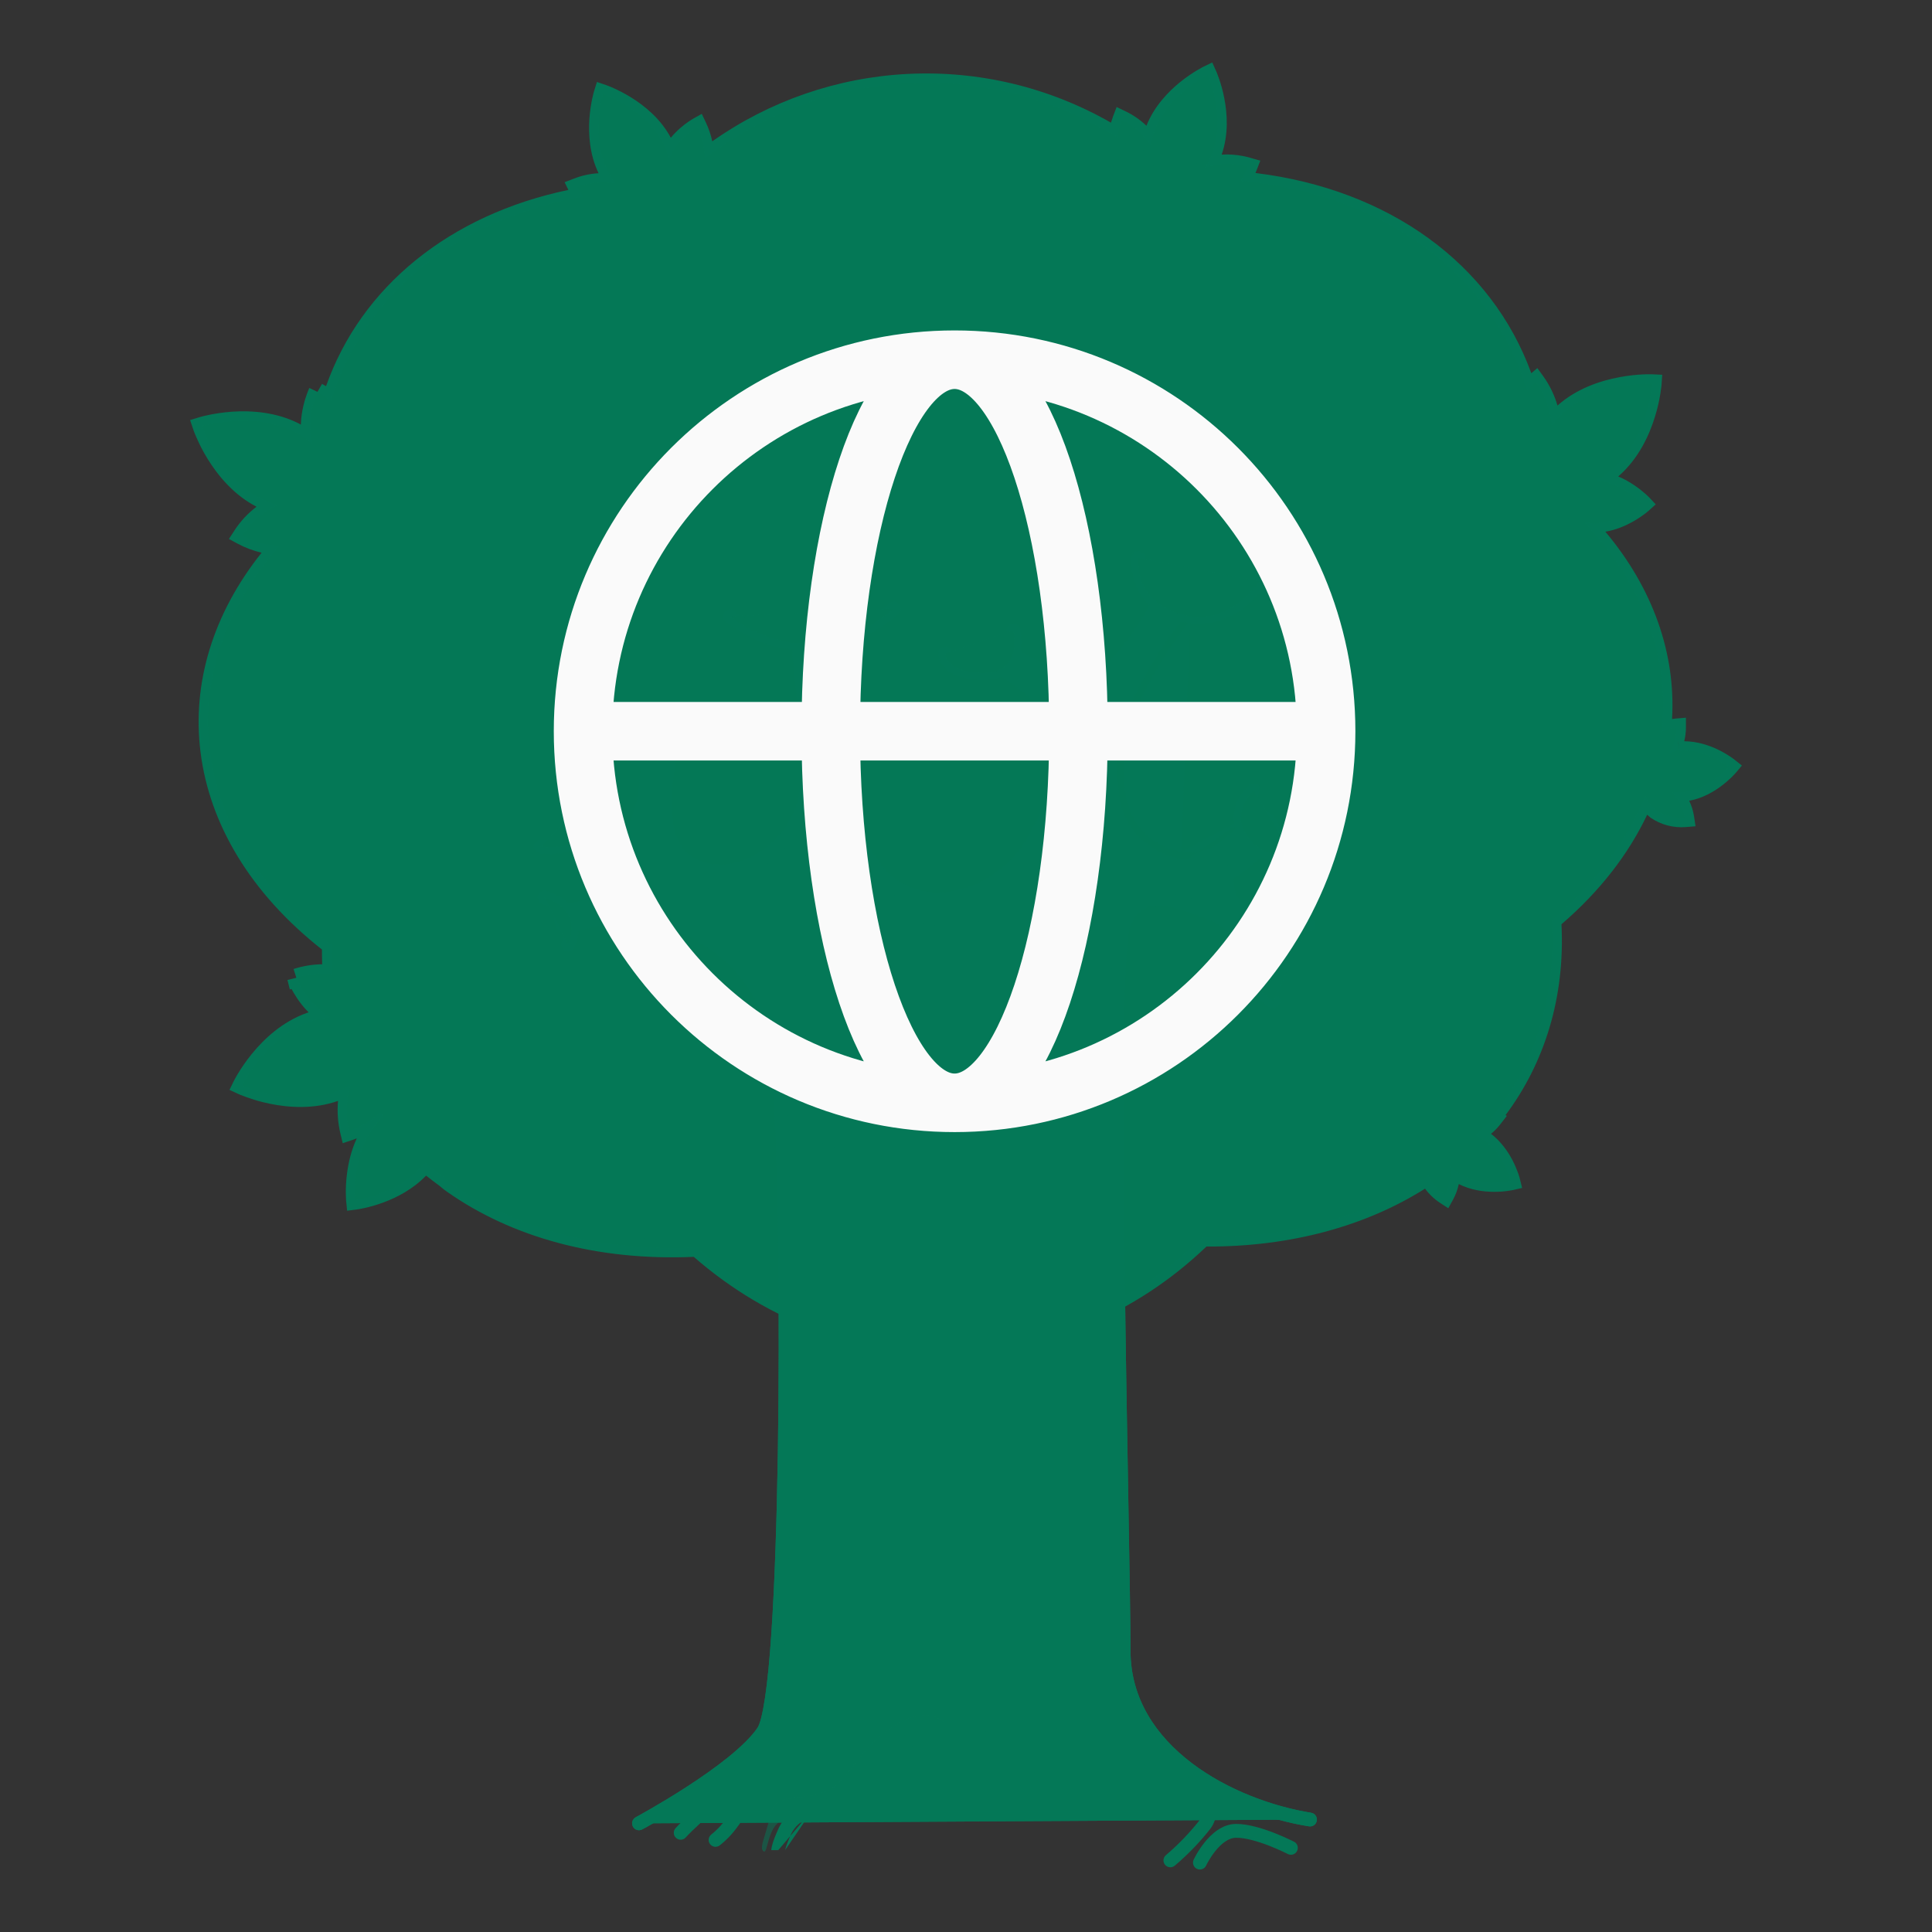 <svg width="33" height="33" viewBox="0 0 33 33" fill="none" xmlns="http://www.w3.org/2000/svg">
<rect x="0" y="0" width="33" height="33" fill="#333333" stroke="none"/>
<path d="M28.751 13.534C29.2 13.49 29.529 13.098 29.529 13.098C29.529 13.098 29.13 12.778 28.68 12.823C28.626 12.828 28.572 12.838 28.519 12.854C28.597 12.726 28.639 12.579 28.64 12.43C28.552 12.437 28.466 12.458 28.385 12.491C28.524 11.252 28.084 9.995 27.071 8.926C27.111 8.933 27.152 8.938 27.192 8.94C27.661 8.961 28.056 8.606 28.056 8.606C28.056 8.606 27.717 8.247 27.273 8.203C27.375 8.146 27.47 8.079 27.558 8.002C28.161 7.465 28.225 6.55 28.225 6.55C28.225 6.55 27.31 6.508 26.706 7.045C26.633 7.111 26.566 7.183 26.505 7.26C26.484 6.992 26.389 6.735 26.232 6.517C26.18 6.562 26.131 6.61 26.087 6.662C25.476 4.67 23.639 3.308 21.194 3.087C21.244 3.012 21.286 2.932 21.318 2.848C21.318 2.848 20.928 2.719 20.585 2.864C20.637 2.782 20.68 2.695 20.714 2.604C20.942 1.971 20.629 1.279 20.629 1.279C20.629 1.279 19.943 1.61 19.715 2.241C19.688 2.318 19.667 2.398 19.653 2.478C19.532 2.291 19.361 2.14 19.159 2.044C19.122 2.14 19.098 2.241 19.085 2.343C18.014 1.678 16.766 1.356 15.507 1.42C14.248 1.484 13.038 1.931 12.041 2.702C12.039 2.516 11.997 2.332 11.918 2.164C11.918 2.164 11.556 2.363 11.43 2.712C11.405 2.618 11.37 2.527 11.327 2.44C11.02 1.846 10.298 1.6 10.298 1.6C10.298 1.6 10.072 2.328 10.383 2.925C10.42 2.998 10.464 3.067 10.514 3.132C10.294 3.093 10.067 3.116 9.859 3.197C9.886 3.253 9.917 3.306 9.953 3.357C7.784 3.743 6.199 5.044 5.652 6.847C5.581 6.79 5.505 6.739 5.425 6.695C5.425 6.695 5.212 7.14 5.331 7.571C5.242 7.496 5.144 7.431 5.041 7.378C4.323 7.008 3.447 7.278 3.447 7.278C3.447 7.278 3.736 8.147 4.455 8.516C4.543 8.561 4.634 8.598 4.729 8.626C4.486 8.743 4.281 8.923 4.134 9.148C4.33 9.253 4.547 9.314 4.768 9.326C2.883 11.474 3.191 14.242 5.655 16.141C5.655 16.311 5.655 16.471 5.672 16.633C5.466 16.614 5.259 16.637 5.062 16.701C5.062 16.701 5.24 17.162 5.635 17.369C5.519 17.384 5.406 17.411 5.296 17.449C4.532 17.719 4.131 18.541 4.131 18.541C4.131 18.541 4.962 18.925 5.723 18.655C5.816 18.623 5.906 18.581 5.991 18.532C5.961 18.612 5.942 18.694 5.931 18.778C5.931 18.788 5.931 18.797 5.931 18.806C5.915 18.98 5.927 19.154 5.967 19.323C6.161 19.258 6.341 19.154 6.495 19.018H6.509C6.523 19.037 6.537 19.056 6.552 19.075C6.502 19.12 6.455 19.169 6.412 19.221C5.993 19.747 6.069 20.504 6.069 20.504C6.069 20.504 6.818 20.41 7.243 19.883L7.26 19.86C7.372 19.96 7.483 20.041 7.606 20.132C7.659 20.176 7.691 20.205 7.724 20.226C8.809 20.99 10.254 21.392 11.906 21.308C14.458 23.575 18.116 23.501 20.544 21.134C22.058 21.151 23.379 20.765 24.392 20.083C24.456 20.218 24.557 20.332 24.682 20.414C24.763 20.266 24.794 20.096 24.772 19.929C24.819 19.975 24.87 20.015 24.925 20.05C25.309 20.287 25.808 20.174 25.808 20.174C25.808 20.174 25.684 19.678 25.299 19.441C25.271 19.424 25.243 19.409 25.214 19.395C25.25 19.358 25.285 19.321 25.318 19.283C25.39 19.233 25.453 19.172 25.507 19.103L25.485 19.089C26.213 18.186 26.594 17.026 26.509 15.719C27.273 15.076 27.799 14.353 28.104 13.597C28.143 13.69 28.204 13.772 28.281 13.837C28.427 13.937 28.604 13.984 28.78 13.97C28.756 13.804 28.678 13.65 28.559 13.53C28.623 13.538 28.687 13.539 28.751 13.534Z" fill="#047857"/>
<path fill-rule="evenodd" clip-rule="evenodd" d="M20.772 1.214L20.629 1.279L20.561 1.137L20.706 1.067L20.772 1.214ZM20.867 2.641C20.988 2.293 20.963 1.936 20.911 1.674C20.885 1.539 20.851 1.426 20.823 1.346C20.809 1.306 20.797 1.273 20.788 1.251C20.783 1.24 20.779 1.231 20.777 1.225L20.774 1.217L20.773 1.215L20.772 1.214L20.772 1.214C20.772 1.214 20.772 1.214 20.629 1.279C20.561 1.137 20.561 1.137 20.561 1.137L20.56 1.138L20.56 1.138L20.558 1.139L20.55 1.143C20.544 1.146 20.536 1.15 20.525 1.156C20.504 1.167 20.474 1.184 20.437 1.206C20.365 1.25 20.266 1.315 20.159 1.401C19.956 1.565 19.714 1.815 19.582 2.148C19.478 2.048 19.358 1.965 19.227 1.902L19.073 1.828L19.012 1.987C18.999 2.023 18.987 2.059 18.976 2.095C17.922 1.491 16.715 1.201 15.499 1.263C14.3 1.324 13.145 1.724 12.166 2.414C12.143 2.305 12.107 2.198 12.059 2.097L11.987 1.945L11.841 2.027C11.814 2.042 11.721 2.098 11.617 2.189C11.567 2.233 11.511 2.288 11.458 2.353C11.286 2.029 11.007 1.805 10.78 1.664C10.663 1.592 10.557 1.539 10.479 1.505C10.441 1.487 10.409 1.474 10.386 1.466C10.375 1.461 10.366 1.458 10.36 1.456L10.352 1.453L10.35 1.452L10.349 1.452L10.349 1.452C10.349 1.452 10.349 1.452 10.298 1.6L10.349 1.452L10.196 1.4L10.148 1.554L10.298 1.6C10.148 1.554 10.148 1.554 10.148 1.554L10.148 1.554L10.148 1.555L10.147 1.557L10.145 1.565C10.143 1.572 10.14 1.581 10.137 1.593C10.131 1.616 10.123 1.649 10.114 1.691C10.097 1.774 10.077 1.891 10.067 2.028C10.05 2.289 10.068 2.635 10.224 2.959C10.08 2.967 9.938 2.998 9.802 3.051L9.644 3.112L9.708 3.244C7.683 3.668 6.169 4.895 5.569 6.597C5.547 6.583 5.524 6.57 5.501 6.557L5.422 6.693C5.284 6.627 5.284 6.627 5.284 6.627L5.284 6.627L5.283 6.628L5.283 6.63L5.28 6.635C5.278 6.639 5.276 6.645 5.272 6.653C5.266 6.668 5.257 6.689 5.247 6.716C5.227 6.77 5.202 6.845 5.181 6.936C5.16 7.026 5.142 7.135 5.139 7.252C5.13 7.247 5.122 7.243 5.113 7.238C4.718 7.035 4.287 7.01 3.964 7.032C3.801 7.044 3.662 7.067 3.563 7.088C3.513 7.098 3.474 7.108 3.446 7.115C3.432 7.119 3.421 7.122 3.414 7.124L3.405 7.126L3.402 7.127L3.401 7.128C3.401 7.128 3.401 7.128 3.447 7.278L3.401 7.128L3.247 7.175L3.298 7.327L3.447 7.278C3.298 7.327 3.298 7.327 3.298 7.327L3.298 7.328L3.299 7.329L3.299 7.331L3.302 7.34C3.305 7.348 3.309 7.358 3.314 7.372C3.324 7.398 3.339 7.436 3.36 7.482C3.4 7.575 3.462 7.702 3.548 7.841C3.718 8.116 3.988 8.452 4.382 8.655C4.234 8.767 4.105 8.905 4.003 9.063L3.91 9.206L4.06 9.287C4.189 9.356 4.326 9.407 4.468 9.441C3.63 10.492 3.279 11.68 3.425 12.846C3.578 14.073 4.277 15.256 5.499 16.218C5.499 16.302 5.5 16.385 5.503 16.47C5.337 16.473 5.172 16.5 5.014 16.551L5.062 16.701L4.91 16.739L4.951 16.901L4.979 16.892C5.003 16.936 5.033 16.988 5.07 17.044C5.121 17.121 5.188 17.209 5.271 17.291C5.262 17.295 5.253 17.298 5.244 17.301L5.243 17.301C4.824 17.449 4.51 17.746 4.305 17.997C4.202 18.123 4.124 18.24 4.072 18.326C4.045 18.369 4.025 18.405 4.012 18.43C4.005 18.443 4 18.453 3.996 18.46L3.992 18.468L3.991 18.471L3.99 18.471L3.99 18.472C3.99 18.472 3.99 18.472 4.131 18.541L3.99 18.472L3.92 18.616L4.065 18.683L4.131 18.541C4.065 18.683 4.065 18.683 4.065 18.683L4.066 18.683L4.066 18.684L4.069 18.685L4.078 18.689C4.085 18.692 4.095 18.696 4.108 18.702C4.135 18.713 4.173 18.727 4.22 18.744C4.315 18.778 4.45 18.82 4.61 18.853C4.927 18.918 5.356 18.951 5.774 18.804C5.757 18.99 5.771 19.178 5.814 19.36L5.854 19.527L6.017 19.472C6.043 19.463 6.069 19.454 6.094 19.444C5.998 19.651 5.951 19.863 5.928 20.039C5.91 20.175 5.906 20.294 5.907 20.378C5.907 20.421 5.908 20.455 5.91 20.479C5.91 20.491 5.911 20.501 5.912 20.508L5.912 20.516L5.912 20.518L5.913 20.519L5.913 20.519C5.913 20.519 5.913 20.519 6.069 20.504L5.913 20.519L5.929 20.68L6.088 20.66L6.069 20.504C6.088 20.66 6.088 20.66 6.088 20.66L6.089 20.66L6.09 20.659L6.092 20.659L6.1 20.658C6.107 20.657 6.116 20.655 6.128 20.654C6.152 20.649 6.185 20.643 6.226 20.634C6.309 20.616 6.423 20.586 6.551 20.538C6.776 20.455 7.053 20.314 7.278 20.08C7.354 20.141 7.43 20.198 7.509 20.256C7.518 20.263 7.527 20.271 7.536 20.279C7.57 20.307 7.603 20.335 7.636 20.356C8.739 21.132 10.196 21.54 11.85 21.468C14.444 23.731 18.135 23.657 20.607 21.292C22.055 21.297 23.333 20.939 24.341 20.303C24.41 20.398 24.497 20.48 24.596 20.545L24.738 20.638L24.82 20.489C24.865 20.406 24.898 20.317 24.917 20.225C25.123 20.329 25.342 20.356 25.509 20.357C25.604 20.358 25.686 20.351 25.744 20.343C25.774 20.339 25.797 20.335 25.814 20.332C25.823 20.331 25.829 20.33 25.834 20.329L25.84 20.327L25.842 20.327L25.842 20.327L25.843 20.327C25.843 20.327 25.843 20.327 25.808 20.174L25.843 20.327L25.999 20.291L25.96 20.136L25.808 20.174C25.96 20.136 25.96 20.136 25.96 20.136L25.96 20.135L25.96 20.133L25.958 20.127C25.957 20.122 25.955 20.116 25.953 20.107C25.948 20.091 25.941 20.068 25.931 20.04C25.911 19.985 25.881 19.909 25.838 19.824C25.763 19.68 25.645 19.502 25.468 19.367C25.528 19.317 25.583 19.261 25.631 19.198L25.738 19.06L25.716 19.047C26.384 18.153 26.734 17.034 26.671 15.787C27.334 15.217 27.819 14.583 28.135 13.916C28.15 13.931 28.165 13.944 28.181 13.957L28.187 13.962L28.192 13.966C28.368 14.087 28.58 14.144 28.793 14.127L28.961 14.113L28.936 13.947C28.922 13.853 28.893 13.762 28.853 13.678C29.079 13.636 29.269 13.525 29.402 13.425C29.478 13.368 29.539 13.313 29.581 13.272C29.602 13.251 29.618 13.234 29.63 13.221C29.636 13.215 29.64 13.21 29.643 13.206L29.647 13.202L29.648 13.2L29.649 13.2L29.649 13.2C29.649 13.2 29.649 13.2 29.529 13.098L29.649 13.2L29.753 13.076L29.627 12.976L29.529 13.098C29.627 12.976 29.627 12.976 29.627 12.976L29.627 12.976L29.626 12.975L29.625 12.974L29.62 12.97C29.616 12.967 29.611 12.963 29.604 12.958C29.59 12.948 29.571 12.934 29.546 12.918C29.497 12.886 29.427 12.843 29.341 12.802C29.194 12.732 28.992 12.662 28.768 12.661C28.787 12.586 28.796 12.508 28.797 12.43L28.797 12.259L28.627 12.273C28.604 12.275 28.582 12.278 28.56 12.281C28.624 11.168 28.239 10.056 27.421 9.082C27.599 9.052 27.756 8.984 27.875 8.919C27.962 8.871 28.032 8.823 28.081 8.787C28.105 8.769 28.125 8.754 28.138 8.742C28.145 8.737 28.151 8.732 28.154 8.729L28.159 8.725L28.16 8.724L28.161 8.723L28.161 8.723C28.161 8.723 28.161 8.723 28.056 8.606L28.161 8.723L28.281 8.615L28.171 8.498L28.056 8.606C28.171 8.498 28.171 8.498 28.171 8.498L28.17 8.498L28.17 8.497L28.169 8.496L28.165 8.492C28.161 8.489 28.157 8.484 28.151 8.478C28.139 8.467 28.122 8.451 28.101 8.432C28.058 8.394 27.996 8.343 27.919 8.291C27.843 8.239 27.748 8.183 27.64 8.138C27.647 8.132 27.654 8.126 27.661 8.12L27.662 8.119C27.993 7.824 28.172 7.43 28.267 7.121C28.316 6.965 28.344 6.827 28.36 6.727C28.368 6.677 28.373 6.637 28.377 6.608C28.378 6.594 28.379 6.583 28.38 6.575L28.381 6.565L28.381 6.563L28.381 6.562L28.381 6.561C28.381 6.561 28.381 6.561 28.225 6.55L28.381 6.561L28.392 6.401L28.232 6.394L28.225 6.55C28.232 6.394 28.232 6.394 28.232 6.394L28.23 6.393L28.228 6.393L28.218 6.393C28.21 6.393 28.199 6.393 28.185 6.393C28.156 6.392 28.115 6.393 28.065 6.395C27.964 6.4 27.823 6.412 27.663 6.442C27.345 6.501 26.934 6.632 26.603 6.927C26.551 6.748 26.469 6.578 26.359 6.425L26.259 6.287L26.156 6.375C25.477 4.508 23.726 3.234 21.444 2.955C21.451 2.939 21.458 2.922 21.465 2.905L21.527 2.744L21.361 2.697C21.367 2.699 21.142 2.623 20.867 2.641ZM21.088 2.961C20.965 2.945 20.798 2.944 20.646 3.009L20.182 3.205L20.453 2.78C20.499 2.708 20.537 2.63 20.567 2.55C20.667 2.271 20.65 1.972 20.603 1.734C20.586 1.647 20.565 1.57 20.546 1.508C20.491 1.544 20.425 1.589 20.356 1.645C20.168 1.798 19.963 2.016 19.863 2.294C19.838 2.363 19.82 2.433 19.808 2.505L19.74 2.9L19.521 2.563C19.45 2.453 19.359 2.358 19.254 2.282C19.248 2.308 19.244 2.335 19.241 2.362L19.212 2.607L19.002 2.476C17.959 1.828 16.742 1.514 15.515 1.576C14.288 1.639 13.109 2.075 12.136 2.826L11.886 3.02L11.884 2.703C11.883 2.604 11.869 2.505 11.842 2.41C11.836 2.414 11.831 2.42 11.825 2.425C11.729 2.509 11.628 2.625 11.577 2.765L11.405 3.238L11.278 2.751C11.256 2.668 11.226 2.588 11.187 2.511C11.052 2.25 10.821 2.059 10.614 1.931C10.539 1.884 10.468 1.846 10.409 1.818C10.398 1.882 10.387 1.961 10.381 2.05C10.364 2.291 10.386 2.59 10.522 2.853L10.523 2.854C10.556 2.918 10.594 2.979 10.638 3.036L10.885 3.356L10.487 3.286C10.357 3.264 10.226 3.265 10.098 3.29L10.222 3.468L9.98 3.511C7.859 3.889 6.329 5.156 5.802 6.893L5.734 7.117L5.553 6.969C5.538 6.957 5.522 6.944 5.506 6.933C5.499 6.956 5.493 6.98 5.487 7.007C5.451 7.159 5.433 7.349 5.482 7.529L5.616 8.012L5.231 7.691C5.15 7.624 5.062 7.566 4.969 7.517C4.645 7.351 4.28 7.325 3.985 7.346C3.858 7.354 3.746 7.372 3.661 7.388C3.697 7.466 3.748 7.567 3.815 7.676C3.97 7.927 4.203 8.21 4.527 8.376C4.606 8.417 4.689 8.45 4.774 8.476L5.161 8.593L4.796 8.768C4.636 8.845 4.494 8.953 4.378 9.086C4.506 9.134 4.64 9.162 4.777 9.169L5.1 9.186L4.886 9.429C3.969 10.474 3.593 11.659 3.736 12.807C3.879 13.956 4.546 15.088 5.751 16.017L5.812 16.064V16.141C5.812 16.312 5.813 16.465 5.829 16.616L5.849 16.806L5.658 16.789C5.535 16.778 5.411 16.783 5.29 16.805C5.302 16.826 5.316 16.847 5.331 16.87C5.417 17 5.543 17.143 5.708 17.229L6.148 17.46L5.655 17.524C5.551 17.538 5.447 17.562 5.348 17.597C5.004 17.719 4.735 17.968 4.548 18.195C4.468 18.294 4.404 18.387 4.358 18.46C4.44 18.488 4.548 18.52 4.673 18.545C4.962 18.605 5.328 18.629 5.671 18.507C5.754 18.478 5.835 18.441 5.912 18.396L6.287 18.18L6.138 18.586C6.114 18.652 6.097 18.721 6.088 18.791C6.088 18.793 6.088 18.796 6.088 18.799L6.089 18.81L6.088 18.821C6.078 18.915 6.079 19.01 6.088 19.103C6.197 19.049 6.299 18.981 6.391 18.9L6.435 18.861H6.591L6.638 18.928C6.649 18.944 6.661 18.959 6.676 18.979L6.765 19.093L6.657 19.191C6.613 19.231 6.572 19.274 6.535 19.32C6.35 19.551 6.271 19.84 6.239 20.08C6.227 20.168 6.223 20.247 6.221 20.313C6.284 20.297 6.359 20.274 6.442 20.244C6.667 20.16 6.93 20.019 7.118 19.788L7.233 19.626L7.364 19.742C7.471 19.837 7.575 19.914 7.699 20.006L7.702 20.008L7.706 20.011C7.726 20.028 7.742 20.041 7.754 20.051C7.78 20.073 7.793 20.084 7.809 20.094L7.811 20.096L7.814 20.098C8.866 20.839 10.276 21.234 11.899 21.152L11.963 21.148L12.011 21.191C14.501 23.403 18.066 23.33 20.435 21.022L20.481 20.977L20.546 20.977C22.033 20.993 23.321 20.614 24.304 19.953L24.455 19.851L24.533 20.015C24.555 20.06 24.582 20.103 24.613 20.142C24.624 20.079 24.625 20.014 24.616 19.95L24.555 19.498L24.882 19.817C24.92 19.855 24.963 19.888 25.008 19.916C25.166 20.014 25.354 20.042 25.512 20.044C25.541 20.044 25.568 20.043 25.594 20.042C25.584 20.018 25.572 19.994 25.558 19.968C25.486 19.828 25.375 19.672 25.217 19.575C25.194 19.561 25.171 19.549 25.147 19.537L24.951 19.444L25.101 19.287C25.135 19.25 25.169 19.214 25.202 19.178L25.214 19.165L25.228 19.155C25.238 19.148 25.248 19.141 25.257 19.133L25.251 19.129L25.363 18.99C26.065 18.119 26.435 16.998 26.353 15.729L26.348 15.649L26.408 15.598C27.155 14.97 27.664 14.268 27.959 13.538L28.101 13.183L28.16 13.324L28.578 13.375C28.631 13.381 28.684 13.382 28.736 13.377C28.921 13.359 29.088 13.268 29.214 13.174C29.238 13.156 29.259 13.139 29.279 13.123C29.256 13.111 29.232 13.098 29.206 13.086C29.063 13.017 28.881 12.961 28.696 12.979L28.695 12.979C28.651 12.983 28.607 12.992 28.564 13.004L28.171 13.122L28.385 12.772C28.412 12.728 28.433 12.682 28.449 12.634C28.448 12.635 28.446 12.635 28.445 12.636L28.199 12.736L28.229 12.473C28.362 11.287 27.943 10.074 26.957 9.034L26.625 8.684L27.1 8.772C27.133 8.778 27.166 8.782 27.2 8.784C27.394 8.792 27.58 8.722 27.725 8.643C27.754 8.627 27.781 8.611 27.805 8.596C27.786 8.581 27.765 8.566 27.743 8.551C27.614 8.463 27.443 8.377 27.258 8.359L26.761 8.31L27.197 8.066C27.288 8.015 27.374 7.954 27.453 7.884C27.725 7.642 27.88 7.31 27.967 7.028C28.005 6.906 28.029 6.796 28.044 6.711C27.958 6.716 27.846 6.727 27.72 6.751C27.431 6.804 27.082 6.92 26.811 7.162C26.744 7.222 26.683 7.287 26.628 7.357L26.381 7.672L26.349 7.272C26.334 7.095 26.285 6.924 26.203 6.767L26.02 6.979L25.936 6.707C25.348 4.789 23.574 3.46 21.18 3.243L20.918 3.219L21.064 3C21.072 2.987 21.081 2.974 21.088 2.961ZM28.181 13.374L28.249 13.536C28.277 13.604 28.321 13.664 28.376 13.712C28.433 13.75 28.495 13.778 28.561 13.795C28.531 13.739 28.493 13.687 28.448 13.641L28.181 13.374ZM28.665 12.666C28.666 12.666 28.666 12.666 28.666 12.666L28.68 12.823L28.665 12.666C28.665 12.666 28.665 12.666 28.665 12.666Z" fill="#047857"/>
<path opacity="0.1" d="M28.751 13.534C29.2 13.49 29.529 13.098 29.529 13.098C29.529 13.098 29.13 12.778 28.68 12.823C28.626 12.828 28.572 12.838 28.519 12.854C28.597 12.726 28.639 12.579 28.64 12.43C28.552 12.437 28.466 12.458 28.385 12.491C28.524 11.252 28.084 9.995 27.071 8.926C27.111 8.933 27.152 8.938 27.192 8.94C27.661 8.961 28.056 8.606 28.056 8.606C28.056 8.606 27.717 8.247 27.273 8.203C27.375 8.146 27.47 8.079 27.558 8.002C28.161 7.465 28.225 6.55 28.225 6.55C28.225 6.55 27.31 6.508 26.706 7.045C26.633 7.111 26.566 7.183 26.505 7.26C26.484 6.992 26.389 6.735 26.232 6.517C26.18 6.562 26.131 6.61 26.087 6.662C25.476 4.67 23.639 3.308 21.194 3.087C21.244 3.012 21.286 2.932 21.318 2.848C21.318 2.848 20.928 2.719 20.585 2.864C20.637 2.782 20.68 2.695 20.714 2.604C20.942 1.971 20.629 1.279 20.629 1.279C20.629 1.279 19.943 1.61 19.715 2.241C19.688 2.318 19.667 2.398 19.653 2.478C19.532 2.291 19.361 2.14 19.159 2.044C19.122 2.14 19.098 2.241 19.085 2.343C18.014 1.678 16.766 1.356 15.507 1.42C14.248 1.484 13.038 1.931 12.041 2.702C12.039 2.516 11.997 2.332 11.918 2.164C11.918 2.164 11.556 2.363 11.43 2.712C11.405 2.618 11.37 2.527 11.327 2.44C11.02 1.846 10.298 1.6 10.298 1.6C10.298 1.6 10.072 2.328 10.383 2.925C10.42 2.998 10.464 3.067 10.514 3.132C10.294 3.093 10.067 3.116 9.859 3.197C9.886 3.253 9.917 3.306 9.953 3.357C7.784 3.743 6.199 5.044 5.652 6.847C5.581 6.79 5.505 6.739 5.425 6.695C5.425 6.695 5.212 7.14 5.331 7.571C5.242 7.496 5.144 7.431 5.041 7.378C4.323 7.008 3.447 7.278 3.447 7.278C3.447 7.278 3.736 8.147 4.455 8.516C4.543 8.561 4.634 8.598 4.729 8.626C4.486 8.743 4.281 8.923 4.134 9.148C4.33 9.253 4.547 9.314 4.768 9.326C2.883 11.474 3.191 14.242 5.655 16.141C5.655 16.311 5.655 16.471 5.672 16.633C5.466 16.614 5.259 16.637 5.062 16.701C5.062 16.701 5.24 17.162 5.635 17.369C5.519 17.384 5.406 17.411 5.296 17.449C4.532 17.719 4.131 18.541 4.131 18.541C4.131 18.541 4.962 18.925 5.723 18.655C5.816 18.623 5.906 18.581 5.991 18.532C5.969 18.591 5.952 18.651 5.941 18.713C5.93 18.775 5.924 18.837 5.922 18.9C5.919 18.956 5.919 19.013 5.922 19.07C5.922 19.115 5.93 19.161 5.938 19.206C5.942 19.236 5.948 19.266 5.955 19.291C5.955 19.3 5.955 19.309 5.961 19.318C6.155 19.252 6.335 19.148 6.489 19.013H6.503C6.517 19.032 6.531 19.051 6.546 19.07C6.496 19.115 6.449 19.164 6.407 19.216C5.987 19.742 6.063 20.499 6.063 20.499C6.063 20.499 6.818 20.41 7.243 19.883L7.26 19.86C7.372 19.96 7.468 20.029 7.59 20.121C7.658 20.171 7.692 20.206 7.724 20.226C8.809 20.99 10.254 21.392 11.906 21.308C14.458 23.575 18.116 23.501 20.544 21.134C22.058 21.151 23.379 20.765 24.392 20.083C24.456 20.218 24.557 20.332 24.682 20.414C24.763 20.266 24.794 20.096 24.772 19.929C24.819 19.975 24.87 20.015 24.925 20.05C25.309 20.287 25.808 20.174 25.808 20.174C25.808 20.174 25.684 19.678 25.299 19.441C25.271 19.424 25.243 19.409 25.214 19.395C25.25 19.358 25.285 19.321 25.318 19.283C25.39 19.233 25.453 19.172 25.507 19.103L25.485 19.089C26.213 18.186 26.594 17.026 26.509 15.719C27.273 15.076 27.799 14.353 28.104 13.597C28.143 13.69 28.204 13.772 28.281 13.837C28.427 13.937 28.604 13.984 28.78 13.97C28.756 13.804 28.678 13.65 28.559 13.53C28.623 13.538 28.687 13.539 28.751 13.534Z" fill="#047857"/>
<path d="M22.376 31.079C21.038 30.865 19.192 29.928 19.192 28.193C19.192 26.459 18.925 16.459 19.192 15.79C19.459 15.121 20.049 15.365 20.635 15.576C20.911 15.683 21.148 15.872 21.314 16.117C21.333 16.145 21.358 16.169 21.386 16.186C21.415 16.203 21.448 16.214 21.481 16.217C21.515 16.221 21.549 16.216 21.58 16.205C21.612 16.194 21.641 16.175 21.665 16.151C21.687 16.126 21.704 16.096 21.713 16.064C21.722 16.031 21.724 15.997 21.718 15.964C21.712 15.93 21.698 15.899 21.678 15.872C21.657 15.845 21.631 15.823 21.601 15.808C21.36 15.689 21.032 15.487 20.983 15.255C20.898 14.881 21.009 14.907 21.17 14.8C21.342 14.663 21.506 14.515 21.661 14.359C21.686 14.338 21.706 14.312 21.72 14.283C21.733 14.254 21.741 14.223 21.742 14.19C21.742 14.158 21.736 14.126 21.724 14.097C21.711 14.067 21.693 14.04 21.669 14.018C21.645 13.996 21.617 13.98 21.587 13.97C21.556 13.959 21.524 13.956 21.492 13.959C21.46 13.962 21.429 13.972 21.401 13.988C21.373 14.004 21.349 14.025 21.33 14.052C21.137 14.311 20.703 14.784 20.154 14.667C19.404 14.506 18.896 13.891 19.135 12.63C19.305 11.758 19.997 10.809 20.408 10.309C20.439 10.277 20.462 10.238 20.474 10.195C20.486 10.152 20.488 10.106 20.479 10.063C20.47 10.019 20.45 9.978 20.422 9.944C20.393 9.909 20.357 9.882 20.316 9.865C20.25 9.835 20.175 9.832 20.107 9.856C20.039 9.88 19.983 9.929 19.95 9.994C19.708 10.475 19.055 11.661 18.522 11.64C18.052 11.621 17.503 11.313 17.219 11.131C17.2 11.118 17.179 11.11 17.157 11.106C17.134 11.102 17.111 11.102 17.089 11.108C17.067 11.113 17.046 11.123 17.028 11.137C17.01 11.15 16.995 11.168 16.985 11.188C16.966 11.225 16.962 11.268 16.974 11.307C16.987 11.347 17.014 11.38 17.051 11.399C17.61 11.693 18.206 12.3 18.281 12.576C18.361 12.871 18.201 13.352 17.666 14.342C17.131 15.331 15.629 15.84 14.884 14.743C14.29 13.871 14.132 11.949 14.218 11.083C14.222 11.044 14.219 11.004 14.208 10.967C14.197 10.929 14.179 10.894 14.155 10.864C14.13 10.833 14.099 10.808 14.065 10.789C14.03 10.771 13.993 10.759 13.954 10.756C13.914 10.753 13.875 10.759 13.837 10.772C13.8 10.786 13.766 10.807 13.737 10.834C13.709 10.861 13.686 10.894 13.671 10.931C13.655 10.967 13.648 11.007 13.648 11.046C13.658 11.697 13.962 13.083 13.707 13.807C13.386 14.717 12.343 15.171 11.7 14.69C11.249 14.35 11.34 13.481 11.435 12.992C11.444 12.961 11.445 12.928 11.437 12.897C11.43 12.865 11.414 12.836 11.392 12.813C11.37 12.789 11.341 12.772 11.31 12.763C11.279 12.754 11.246 12.754 11.215 12.761C11.171 12.769 11.133 12.792 11.104 12.826C11.076 12.86 11.061 12.902 11.061 12.946C11.061 13.266 11.025 14.073 10.684 14.285C10.404 14.46 10.136 14.247 9.984 14.078C9.954 14.044 9.913 14.023 9.868 14.018C9.823 14.014 9.778 14.027 9.742 14.055C9.723 14.07 9.707 14.09 9.696 14.112C9.684 14.134 9.678 14.159 9.677 14.183C9.676 14.208 9.68 14.233 9.689 14.256C9.698 14.279 9.712 14.3 9.73 14.317C9.841 14.423 10.025 14.596 10.247 14.804C10.327 14.917 10.435 15.114 10.364 15.275C10.292 15.437 9.922 15.518 9.702 15.55C9.682 15.553 9.663 15.56 9.646 15.571C9.629 15.582 9.615 15.596 9.604 15.613C9.593 15.63 9.586 15.649 9.583 15.669C9.58 15.689 9.581 15.709 9.587 15.729V15.735C9.593 15.756 9.604 15.775 9.618 15.791C9.632 15.807 9.65 15.819 9.67 15.828C9.69 15.836 9.711 15.839 9.733 15.838C9.754 15.837 9.775 15.831 9.794 15.82C10.09 15.665 10.787 15.651 10.941 15.656C11.726 15.706 12.493 16.201 12.91 16.858C13.326 17.514 13.305 18.415 13.352 19.168C13.459 20.906 13.491 28.91 13.036 29.579C12.581 30.247 10.914 31.144 10.914 31.144" fill="#047857"/>
<path fill-rule="evenodd" clip-rule="evenodd" d="M20.363 9.757C20.421 9.782 20.473 9.82 20.513 9.869C20.553 9.918 20.581 9.976 20.594 10.039C20.607 10.101 20.605 10.166 20.587 10.227C20.57 10.287 20.539 10.342 20.497 10.387C20.294 10.634 20.023 10.99 19.782 11.391C19.54 11.794 19.332 12.236 19.251 12.652C19.135 13.265 19.204 13.703 19.376 14.002C19.547 14.299 19.829 14.477 20.178 14.552M20.363 9.757C20.27 9.715 20.164 9.711 20.068 9.745C19.971 9.779 19.891 9.849 19.845 9.941C19.725 10.179 19.505 10.589 19.25 10.936C19.123 11.109 18.991 11.262 18.861 11.369C18.729 11.478 18.616 11.526 18.526 11.523C18.313 11.514 18.074 11.439 17.848 11.339C17.625 11.241 17.422 11.122 17.283 11.033C17.251 11.011 17.215 10.997 17.177 10.99C17.139 10.983 17.099 10.984 17.061 10.993C17.023 11.002 16.988 11.02 16.957 11.043C16.926 11.067 16.9 11.097 16.881 11.131L16.88 11.134C16.847 11.198 16.84 11.273 16.862 11.342C16.884 11.411 16.932 11.469 16.995 11.503L16.996 11.503C17.263 11.644 17.543 11.861 17.765 12.079C17.876 12.187 17.971 12.293 18.041 12.388C18.114 12.485 18.154 12.56 18.167 12.607L18.167 12.607C18.198 12.72 18.187 12.887 18.093 13.16C17.999 13.431 17.829 13.792 17.562 14.286C17.312 14.75 16.832 15.103 16.329 15.21C15.834 15.315 15.323 15.18 14.981 14.677C14.7 14.264 14.515 13.588 14.412 12.893C14.31 12.204 14.293 11.517 14.335 11.095C14.341 11.041 14.336 10.986 14.321 10.934C14.306 10.881 14.28 10.832 14.246 10.79C14.212 10.747 14.169 10.712 14.121 10.686C14.072 10.66 14.019 10.644 13.965 10.639L13.961 10.638C13.906 10.635 13.85 10.643 13.797 10.662C13.745 10.681 13.697 10.71 13.656 10.749C13.616 10.787 13.584 10.834 13.562 10.885C13.54 10.937 13.53 10.992 13.53 11.048C13.533 11.217 13.555 11.431 13.581 11.663C13.586 11.713 13.592 11.764 13.598 11.815C13.619 12.006 13.642 12.207 13.66 12.409C13.705 12.93 13.714 13.433 13.596 13.768C13.446 14.191 13.129 14.508 12.777 14.662C12.424 14.817 12.05 14.805 11.771 14.596C11.587 14.457 11.501 14.2 11.48 13.889C11.46 13.585 11.503 13.26 11.549 13.02C11.563 12.971 11.564 12.919 11.552 12.87C11.54 12.818 11.514 12.77 11.477 12.732C11.44 12.693 11.394 12.665 11.343 12.65C11.293 12.636 11.24 12.634 11.19 12.646C11.121 12.66 11.059 12.697 11.014 12.751C10.968 12.806 10.943 12.875 10.943 12.947L11.061 12.947H10.943C10.943 13.103 10.934 13.376 10.885 13.634C10.86 13.763 10.826 13.883 10.78 13.982C10.734 14.081 10.68 14.149 10.622 14.185C10.521 14.248 10.426 14.243 10.333 14.202C10.235 14.16 10.143 14.079 10.072 13.999C10.022 13.944 9.953 13.908 9.879 13.901C9.804 13.894 9.729 13.916 9.67 13.962L9.668 13.963C9.636 13.989 9.61 14.022 9.591 14.059C9.572 14.096 9.561 14.136 9.559 14.178C9.557 14.22 9.564 14.261 9.58 14.3C9.595 14.338 9.619 14.373 9.649 14.402L9.649 14.402C9.759 14.507 9.939 14.678 10.158 14.882C10.192 14.932 10.229 14.995 10.25 15.059C10.274 15.128 10.275 15.185 10.256 15.228C10.251 15.238 10.236 15.258 10.197 15.283C10.16 15.307 10.11 15.329 10.05 15.35C9.931 15.391 9.792 15.418 9.686 15.433L9.685 15.433C9.648 15.439 9.614 15.452 9.582 15.472C9.551 15.492 9.525 15.518 9.505 15.549C9.485 15.58 9.472 15.615 9.466 15.652C9.462 15.682 9.463 15.714 9.469 15.744C9.47 15.752 9.472 15.761 9.474 15.769C9.485 15.806 9.504 15.841 9.531 15.87C9.557 15.899 9.589 15.922 9.625 15.937C9.662 15.951 9.701 15.958 9.74 15.956C9.778 15.953 9.816 15.943 9.85 15.924C9.975 15.859 10.202 15.817 10.432 15.795C10.656 15.773 10.862 15.771 10.936 15.773C11.678 15.821 12.412 16.294 12.81 16.921C13.005 17.228 13.101 17.598 13.153 17.992C13.19 18.273 13.203 18.558 13.217 18.838C13.222 18.951 13.227 19.064 13.234 19.175C13.288 20.04 13.322 22.471 13.287 24.773C13.269 25.922 13.234 27.038 13.175 27.906C13.146 28.341 13.11 28.712 13.068 28.993C13.047 29.134 13.025 29.251 13.002 29.341C12.978 29.435 12.955 29.488 12.939 29.512C12.835 29.665 12.656 29.838 12.439 30.014C12.223 30.188 11.975 30.361 11.741 30.513C11.506 30.666 11.285 30.797 11.123 30.891C11.042 30.938 10.976 30.976 10.93 31.001C10.907 31.014 10.889 31.024 10.877 31.03L10.863 31.038L10.859 31.04C10.802 31.071 10.78 31.142 10.811 31.2C10.841 31.257 10.913 31.278 10.97 31.247L10.914 31.144C10.97 31.247 10.97 31.247 10.97 31.247L10.97 31.247L10.975 31.245L10.99 31.237C11.002 31.23 11.021 31.22 11.044 31.207C11.091 31.181 11.159 31.143 11.241 31.095C11.405 31 11.63 30.866 11.869 30.711C12.107 30.556 12.362 30.378 12.587 30.197C12.81 30.017 13.01 29.827 13.133 29.645C13.174 29.585 13.205 29.498 13.23 29.4C13.256 29.299 13.28 29.173 13.301 29.028C13.344 28.737 13.38 28.359 13.41 27.922C13.469 27.048 13.505 25.928 13.523 24.776C13.558 22.474 13.523 20.034 13.469 19.161C13.463 19.056 13.458 18.948 13.452 18.837C13.439 18.554 13.425 18.253 13.386 17.961C13.333 17.552 13.231 17.143 13.009 16.794C12.574 16.11 11.774 15.591 10.949 15.538L10.945 15.538C10.863 15.535 10.645 15.538 10.409 15.561C10.18 15.583 9.91 15.627 9.739 15.716L9.737 15.717C9.734 15.719 9.73 15.72 9.726 15.721C9.722 15.721 9.718 15.72 9.715 15.719C9.711 15.717 9.708 15.715 9.705 15.712C9.704 15.711 9.704 15.71 9.703 15.709C9.702 15.705 9.701 15.7 9.7 15.696C9.699 15.693 9.699 15.69 9.699 15.686C9.7 15.683 9.701 15.68 9.703 15.677C9.705 15.674 9.707 15.671 9.71 15.67C9.713 15.668 9.716 15.666 9.72 15.666L9.702 15.55L9.719 15.666C9.832 15.65 9.988 15.62 10.127 15.572C10.196 15.549 10.266 15.519 10.324 15.481C10.382 15.444 10.44 15.393 10.471 15.323C10.523 15.205 10.506 15.082 10.474 14.984C10.441 14.886 10.387 14.798 10.343 14.736C10.339 14.73 10.333 14.724 10.328 14.718C10.106 14.511 9.923 14.338 9.812 14.232C9.806 14.227 9.802 14.22 9.799 14.213C9.796 14.205 9.794 14.197 9.795 14.189C9.795 14.181 9.797 14.173 9.801 14.165C9.804 14.159 9.809 14.152 9.815 14.147C9.827 14.139 9.842 14.134 9.857 14.136C9.872 14.137 9.886 14.144 9.896 14.156L9.897 14.157C9.977 14.246 10.096 14.356 10.239 14.418C10.388 14.483 10.567 14.497 10.747 14.385C10.859 14.315 10.937 14.202 10.993 14.081C11.05 13.959 11.089 13.818 11.116 13.678C11.17 13.4 11.179 13.11 11.179 12.947L11.179 12.946C11.179 12.93 11.184 12.914 11.195 12.901C11.205 12.889 11.22 12.88 11.236 12.877C11.239 12.877 11.241 12.876 11.243 12.876C11.255 12.873 11.266 12.873 11.277 12.876C11.289 12.88 11.299 12.886 11.307 12.894C11.315 12.902 11.32 12.913 11.323 12.924C11.326 12.935 11.325 12.947 11.322 12.958C11.321 12.962 11.32 12.966 11.319 12.97C11.271 13.219 11.223 13.569 11.245 13.905C11.268 14.236 11.362 14.582 11.63 14.784C11.993 15.056 12.461 15.058 12.871 14.878C13.282 14.698 13.646 14.333 13.818 13.846C13.955 13.457 13.939 12.905 13.894 12.389C13.876 12.183 13.853 11.978 13.831 11.787C13.826 11.736 13.82 11.686 13.815 11.637C13.789 11.404 13.768 11.201 13.766 11.044C13.765 11.021 13.77 10.998 13.779 10.976C13.788 10.955 13.802 10.936 13.819 10.919C13.835 10.903 13.855 10.891 13.877 10.883C13.899 10.875 13.922 10.872 13.944 10.873C13.967 10.876 13.989 10.882 14.009 10.893C14.03 10.904 14.048 10.919 14.063 10.938C14.078 10.956 14.088 10.977 14.095 10.999C14.101 11.022 14.104 11.046 14.101 11.069L14.101 11.071C14.056 11.516 14.075 12.223 14.179 12.928C14.283 13.629 14.474 14.35 14.787 14.809C15.19 15.403 15.803 15.562 16.378 15.44C16.947 15.319 17.486 14.923 17.77 14.398C18.038 13.902 18.215 13.527 18.315 13.237C18.415 12.949 18.444 12.727 18.394 12.546M20.267 9.972C20.229 9.955 20.186 9.953 20.146 9.967C20.107 9.981 20.074 10.009 20.055 10.046M20.331 10.018C20.315 9.999 20.294 9.983 20.27 9.973L20.267 9.972M20.331 10.018C20.347 10.038 20.358 10.062 20.364 10.087L20.331 10.018ZM20.364 10.087C20.369 10.112 20.368 10.138 20.361 10.162L20.364 10.087ZM20.361 10.162C20.354 10.187 20.341 10.21 20.323 10.228L20.361 10.162ZM20.323 10.228C20.321 10.23 20.319 10.232 20.318 10.235L20.323 10.228ZM20.318 10.235C20.109 10.487 19.83 10.854 19.58 11.27L20.318 10.235ZM19.58 11.27C19.331 11.684 19.108 12.152 19.02 12.607L19.58 11.27ZM17.089 11.243C17.084 11.252 17.084 11.262 17.087 11.272C17.09 11.282 17.097 11.29 17.106 11.295C17.398 11.449 17.696 11.681 17.93 11.91C18.047 12.025 18.15 12.141 18.23 12.247C18.307 12.35 18.369 12.454 18.394 12.545M19.02 12.607L19.02 12.608L19.02 12.607ZM19.02 12.608C18.897 13.256 18.962 13.756 19.172 14.12L19.02 12.608ZM19.172 14.12C19.383 14.486 19.729 14.696 20.129 14.782L19.172 14.12ZM21.481 13.842C21.529 13.837 21.578 13.842 21.625 13.858C21.671 13.874 21.713 13.899 21.749 13.932C21.785 13.965 21.813 14.006 21.832 14.051C21.851 14.096 21.86 14.144 21.859 14.193C21.858 14.242 21.847 14.29 21.826 14.334C21.805 14.376 21.777 14.414 21.742 14.445C21.584 14.604 21.418 14.753 21.243 14.892C21.241 14.894 21.238 14.896 21.235 14.898C21.203 14.919 21.169 14.938 21.143 14.952C21.134 14.957 21.126 14.962 21.12 14.966C21.092 14.982 21.084 14.99 21.081 14.995C21.076 15.002 21.055 15.04 21.098 15.229L21.098 15.231C21.114 15.305 21.181 15.392 21.294 15.482C21.402 15.569 21.536 15.644 21.653 15.702L21.654 15.703C21.7 15.726 21.741 15.76 21.772 15.801C21.803 15.843 21.824 15.891 21.834 15.942C21.843 15.993 21.841 16.046 21.826 16.096C21.812 16.146 21.787 16.192 21.752 16.23C21.751 16.232 21.749 16.233 21.748 16.234C21.712 16.271 21.668 16.298 21.62 16.316C21.572 16.333 21.521 16.34 21.47 16.335C21.419 16.33 21.37 16.314 21.326 16.287C21.282 16.261 21.245 16.226 21.216 16.183C21.064 15.958 20.847 15.785 20.594 15.686C20.573 15.679 20.552 15.671 20.531 15.664C20.254 15.564 20.005 15.474 19.792 15.471C19.682 15.469 19.59 15.491 19.513 15.543C19.436 15.594 19.362 15.682 19.302 15.834C19.291 15.859 19.278 15.922 19.265 16.034C19.253 16.141 19.242 16.281 19.233 16.45C19.215 16.788 19.203 17.239 19.197 17.767C19.185 18.825 19.193 20.19 19.21 21.59C19.226 22.999 19.252 24.442 19.273 25.64C19.293 26.821 19.31 27.762 19.31 28.194C19.31 29.014 19.745 29.65 20.354 30.113C20.964 30.577 21.741 30.858 22.394 30.963C22.459 30.973 22.502 31.034 22.492 31.098C22.482 31.162 22.422 31.206 22.357 31.195C21.673 31.086 20.858 30.792 20.211 30.3C19.563 29.808 19.074 29.108 19.074 28.194C19.074 27.764 19.058 26.826 19.037 25.648C19.016 24.451 18.991 23.006 18.974 21.593C18.957 20.193 18.949 18.825 18.962 17.765C18.968 17.235 18.98 16.781 18.998 16.437C19.007 16.266 19.018 16.121 19.031 16.007C19.044 15.898 19.06 15.804 19.083 15.746C19.156 15.563 19.256 15.431 19.383 15.347C19.509 15.262 19.652 15.233 19.796 15.235C20.05 15.239 20.337 15.343 20.601 15.439C20.626 15.447 20.651 15.456 20.675 15.465L20.678 15.466C20.976 15.582 21.232 15.786 21.412 16.052L21.412 16.052C21.421 16.066 21.433 16.077 21.447 16.085C21.461 16.094 21.476 16.099 21.493 16.1C21.509 16.102 21.525 16.1 21.54 16.094C21.555 16.089 21.568 16.081 21.579 16.07C21.589 16.059 21.596 16.046 21.6 16.032C21.604 16.017 21.605 16.001 21.602 15.985C21.599 15.97 21.593 15.955 21.583 15.943C21.574 15.93 21.562 15.92 21.548 15.913C21.424 15.852 21.274 15.767 21.147 15.666C21.023 15.567 20.902 15.437 20.868 15.28C20.826 15.096 20.818 14.96 20.888 14.86C20.922 14.811 20.967 14.782 21.002 14.762C21.016 14.754 21.028 14.747 21.04 14.74C21.06 14.729 21.079 14.719 21.101 14.705C21.268 14.572 21.427 14.428 21.577 14.276C21.579 14.274 21.581 14.273 21.583 14.271C21.584 14.27 21.584 14.27 21.585 14.269C21.597 14.259 21.607 14.246 21.613 14.232C21.62 14.219 21.624 14.203 21.624 14.188C21.624 14.172 21.621 14.157 21.615 14.142C21.609 14.128 21.6 14.115 21.589 14.105C21.578 14.094 21.564 14.086 21.549 14.081C21.535 14.076 21.519 14.074 21.504 14.076C21.488 14.077 21.473 14.082 21.46 14.09C21.446 14.098 21.435 14.108 21.425 14.121L21.425 14.122C21.325 14.257 21.159 14.452 20.942 14.598C20.724 14.745 20.445 14.849 20.129 14.782M21.481 13.842C21.432 13.846 21.385 13.861 21.343 13.886L21.481 13.842ZM21.343 13.886C21.3 13.91 21.264 13.943 21.235 13.982L21.343 13.886ZM21.235 13.982C21.143 14.107 20.995 14.278 20.81 14.403C20.625 14.528 20.412 14.601 20.178 14.552" fill="#047857"/>
<path d="M22.376 31.079C21.038 30.865 19.192 29.928 19.192 28.193C19.192 26.459 18.925 16.459 19.192 15.79C19.459 15.121 20.049 15.365 20.635 15.576C20.911 15.683 21.148 15.872 21.314 16.117C21.333 16.145 21.358 16.169 21.386 16.186C21.415 16.203 21.448 16.214 21.481 16.217C21.515 16.221 21.549 16.216 21.58 16.205C21.612 16.194 21.641 16.175 21.665 16.151C21.687 16.126 21.704 16.096 21.713 16.064C21.722 16.031 21.724 15.997 21.718 15.964C21.712 15.93 21.698 15.899 21.678 15.872C21.657 15.845 21.631 15.823 21.601 15.808C21.36 15.689 21.032 15.487 20.983 15.255C20.898 14.881 21.009 14.907 21.17 14.8C21.342 14.663 21.506 14.515 21.661 14.359C21.686 14.338 21.706 14.312 21.72 14.283C21.733 14.254 21.741 14.223 21.742 14.19C21.742 14.158 21.736 14.126 21.724 14.097C21.711 14.067 21.693 14.04 21.669 14.018C21.645 13.996 21.617 13.98 21.587 13.97C21.556 13.959 21.524 13.956 21.492 13.959C21.46 13.962 21.429 13.972 21.401 13.988C21.373 14.004 21.349 14.025 21.33 14.052C21.137 14.311 20.703 14.784 20.154 14.667C19.404 14.506 18.896 13.891 19.135 12.63C19.305 11.758 19.997 10.809 20.408 10.309C20.439 10.277 20.462 10.238 20.474 10.195C20.486 10.152 20.488 10.106 20.479 10.063C20.47 10.019 20.45 9.978 20.422 9.944C20.393 9.909 20.357 9.882 20.316 9.865C20.25 9.835 20.175 9.832 20.107 9.856C20.039 9.88 19.983 9.929 19.95 9.994C19.708 10.475 19.055 11.661 18.522 11.64C18.052 11.621 17.503 11.313 17.219 11.131C17.2 11.118 17.179 11.11 17.157 11.106C17.134 11.102 17.111 11.102 17.089 11.108C17.067 11.113 17.046 11.123 17.028 11.137C17.01 11.15 16.995 11.168 16.985 11.188C16.966 11.225 16.962 11.268 16.974 11.307C16.987 11.347 17.014 11.38 17.051 11.399C17.61 11.693 18.206 12.3 18.281 12.576C18.361 12.871 18.201 13.352 17.666 14.342C17.131 15.331 15.629 15.84 14.884 14.743C14.29 13.871 14.132 11.949 14.218 11.083C14.222 11.044 14.219 11.004 14.208 10.967C14.197 10.929 14.179 10.894 14.155 10.864C14.13 10.833 14.099 10.808 14.065 10.789C14.03 10.771 13.993 10.759 13.954 10.756C13.914 10.753 13.875 10.759 13.837 10.772C13.8 10.786 13.766 10.807 13.737 10.834C13.709 10.861 13.686 10.894 13.671 10.931C13.655 10.967 13.648 11.007 13.648 11.046C13.658 11.697 13.962 13.083 13.707 13.807C13.386 14.717 12.343 15.171 11.7 14.69C11.249 14.35 11.34 13.481 11.435 12.992C11.444 12.961 11.445 12.928 11.437 12.897C11.43 12.865 11.414 12.836 11.392 12.813C11.37 12.789 11.341 12.772 11.31 12.763C11.279 12.754 11.246 12.754 11.215 12.761C11.171 12.769 11.133 12.792 11.104 12.826C11.076 12.86 11.061 12.902 11.061 12.946C11.061 13.266 11.025 14.073 10.684 14.285C10.404 14.46 10.136 14.247 9.984 14.078C9.954 14.044 9.913 14.023 9.868 14.018C9.823 14.014 9.778 14.027 9.742 14.055C9.723 14.07 9.707 14.09 9.696 14.112C9.684 14.134 9.678 14.159 9.677 14.183C9.676 14.208 9.68 14.233 9.689 14.256C9.698 14.279 9.712 14.3 9.73 14.317C9.841 14.423 10.025 14.596 10.247 14.804C10.327 14.917 10.435 15.114 10.364 15.275C10.292 15.437 9.922 15.518 9.702 15.55C9.682 15.553 9.663 15.56 9.646 15.571C9.629 15.582 9.615 15.596 9.604 15.613C9.593 15.63 9.586 15.649 9.583 15.669C9.58 15.689 9.581 15.709 9.587 15.729V15.735C9.593 15.756 9.604 15.775 9.618 15.791C9.632 15.807 9.65 15.819 9.67 15.828C9.69 15.836 9.711 15.839 9.733 15.838C9.754 15.837 9.775 15.831 9.794 15.82C10.09 15.665 10.787 15.651 10.941 15.656C11.726 15.706 12.493 16.201 12.91 16.858C13.326 17.514 13.305 18.415 13.352 19.168C13.459 20.906 13.491 28.91 13.036 29.579C12.581 30.247 10.914 31.144 10.914 31.144" fill="#047857"/>
<path fill-rule="evenodd" clip-rule="evenodd" d="M20.363 9.757C20.421 9.782 20.473 9.82 20.513 9.869C20.553 9.918 20.581 9.976 20.594 10.039C20.607 10.101 20.605 10.166 20.587 10.227C20.57 10.287 20.539 10.342 20.497 10.387C20.294 10.634 20.023 10.99 19.782 11.391C19.54 11.794 19.332 12.236 19.251 12.652C19.135 13.265 19.204 13.703 19.376 14.002C19.547 14.299 19.829 14.477 20.178 14.552M20.363 9.757C20.27 9.715 20.164 9.711 20.068 9.745C19.971 9.779 19.891 9.849 19.845 9.941C19.725 10.179 19.505 10.589 19.25 10.936C19.123 11.109 18.991 11.262 18.861 11.369C18.729 11.478 18.616 11.526 18.526 11.523C18.313 11.514 18.074 11.439 17.848 11.339C17.625 11.241 17.422 11.122 17.283 11.033C17.251 11.011 17.215 10.997 17.177 10.99C17.139 10.983 17.099 10.984 17.061 10.993C17.023 11.002 16.988 11.02 16.957 11.043C16.926 11.067 16.9 11.097 16.881 11.131L16.88 11.134C16.847 11.198 16.84 11.273 16.862 11.342C16.884 11.411 16.932 11.469 16.995 11.503L16.996 11.503C17.263 11.644 17.543 11.861 17.765 12.079C17.876 12.187 17.971 12.293 18.041 12.388C18.114 12.485 18.154 12.56 18.167 12.607L18.167 12.607C18.198 12.72 18.187 12.887 18.093 13.16C17.999 13.431 17.829 13.792 17.562 14.286C17.312 14.75 16.832 15.103 16.329 15.21C15.834 15.315 15.323 15.18 14.981 14.677C14.7 14.264 14.515 13.588 14.412 12.893C14.31 12.204 14.293 11.517 14.335 11.095C14.341 11.041 14.336 10.986 14.321 10.934C14.306 10.881 14.28 10.832 14.246 10.79C14.212 10.747 14.169 10.712 14.121 10.686C14.072 10.66 14.019 10.644 13.965 10.639L13.961 10.638C13.906 10.635 13.85 10.643 13.797 10.662C13.745 10.681 13.697 10.71 13.656 10.749C13.616 10.787 13.584 10.834 13.562 10.885C13.54 10.937 13.53 10.992 13.53 11.048C13.533 11.217 13.555 11.431 13.581 11.663C13.586 11.713 13.592 11.764 13.598 11.815C13.619 12.006 13.642 12.207 13.66 12.409C13.705 12.93 13.714 13.433 13.596 13.768C13.446 14.191 13.129 14.508 12.777 14.662C12.424 14.817 12.05 14.805 11.771 14.596C11.587 14.457 11.501 14.2 11.48 13.889C11.46 13.585 11.503 13.26 11.549 13.02C11.563 12.971 11.564 12.919 11.552 12.87C11.54 12.818 11.514 12.77 11.477 12.732C11.44 12.693 11.394 12.665 11.343 12.65C11.293 12.636 11.24 12.634 11.19 12.646C11.121 12.66 11.059 12.697 11.014 12.751C10.968 12.806 10.943 12.875 10.943 12.947L11.061 12.947H10.943C10.943 13.103 10.934 13.376 10.885 13.634C10.86 13.763 10.826 13.883 10.78 13.982C10.734 14.081 10.68 14.149 10.622 14.185C10.521 14.248 10.426 14.243 10.333 14.202C10.235 14.16 10.143 14.079 10.072 13.999C10.022 13.944 9.953 13.908 9.879 13.901C9.804 13.894 9.729 13.916 9.67 13.962L9.668 13.963C9.636 13.989 9.61 14.022 9.591 14.059C9.572 14.096 9.561 14.136 9.559 14.178C9.557 14.22 9.564 14.261 9.58 14.3C9.595 14.338 9.619 14.373 9.649 14.402L9.649 14.402C9.759 14.507 9.939 14.678 10.158 14.882C10.192 14.932 10.229 14.995 10.25 15.059C10.274 15.128 10.275 15.185 10.256 15.228C10.251 15.238 10.236 15.258 10.197 15.283C10.16 15.307 10.11 15.329 10.05 15.35C9.931 15.391 9.792 15.418 9.686 15.433L9.685 15.433C9.648 15.439 9.614 15.452 9.582 15.472C9.551 15.492 9.525 15.518 9.505 15.549C9.485 15.58 9.472 15.615 9.466 15.652C9.462 15.682 9.463 15.714 9.469 15.744C9.47 15.752 9.472 15.761 9.474 15.769C9.485 15.806 9.504 15.841 9.531 15.87C9.557 15.899 9.589 15.922 9.625 15.937C9.662 15.951 9.701 15.958 9.74 15.956C9.778 15.953 9.816 15.943 9.85 15.924C9.975 15.859 10.202 15.817 10.432 15.795C10.656 15.773 10.862 15.771 10.936 15.773C11.678 15.821 12.412 16.294 12.81 16.921C13.005 17.228 13.101 17.598 13.153 17.992C13.19 18.273 13.203 18.558 13.217 18.838C13.222 18.951 13.227 19.064 13.234 19.175C13.288 20.04 13.322 22.471 13.287 24.773C13.269 25.922 13.234 27.038 13.175 27.906C13.146 28.341 13.11 28.712 13.068 28.993C13.047 29.134 13.025 29.251 13.002 29.341C12.978 29.435 12.955 29.488 12.939 29.512C12.835 29.665 12.656 29.838 12.439 30.014C12.223 30.188 11.975 30.361 11.741 30.513C11.506 30.666 11.285 30.797 11.123 30.891C11.042 30.938 10.976 30.976 10.93 31.001C10.907 31.014 10.889 31.024 10.877 31.03L10.863 31.038L10.859 31.04C10.802 31.071 10.78 31.142 10.811 31.2C10.841 31.257 10.913 31.278 10.97 31.247L10.914 31.144C10.97 31.247 10.97 31.247 10.97 31.247L10.97 31.247L10.975 31.245L10.99 31.237C11.002 31.23 11.021 31.22 11.044 31.207C11.091 31.181 11.159 31.143 11.241 31.095C11.405 31 11.63 30.866 11.869 30.711C12.107 30.556 12.362 30.378 12.587 30.197C12.81 30.017 13.01 29.827 13.133 29.645C13.174 29.585 13.205 29.498 13.23 29.4C13.256 29.299 13.28 29.173 13.301 29.028C13.344 28.737 13.38 28.359 13.41 27.922C13.469 27.048 13.505 25.928 13.523 24.776C13.558 22.474 13.523 20.034 13.469 19.161C13.463 19.056 13.458 18.948 13.452 18.837C13.439 18.554 13.425 18.253 13.386 17.961C13.333 17.552 13.231 17.143 13.009 16.794C12.574 16.11 11.774 15.591 10.949 15.538L10.945 15.538C10.863 15.535 10.645 15.538 10.409 15.561C10.18 15.583 9.91 15.627 9.739 15.716L9.737 15.717C9.734 15.719 9.73 15.72 9.726 15.721C9.722 15.721 9.718 15.72 9.715 15.719C9.711 15.717 9.708 15.715 9.705 15.712C9.704 15.711 9.704 15.71 9.703 15.709C9.702 15.705 9.701 15.7 9.7 15.696C9.699 15.693 9.699 15.69 9.699 15.686C9.7 15.683 9.701 15.68 9.703 15.677C9.705 15.674 9.707 15.671 9.71 15.67C9.713 15.668 9.716 15.666 9.72 15.666L9.702 15.55L9.719 15.666C9.832 15.65 9.988 15.62 10.127 15.572C10.196 15.549 10.266 15.519 10.324 15.481C10.382 15.444 10.44 15.393 10.471 15.323C10.523 15.205 10.506 15.082 10.474 14.984C10.441 14.886 10.387 14.798 10.343 14.736C10.339 14.73 10.333 14.724 10.328 14.718C10.106 14.511 9.923 14.338 9.812 14.232C9.806 14.227 9.802 14.22 9.799 14.213C9.796 14.205 9.794 14.197 9.795 14.189C9.795 14.181 9.797 14.173 9.801 14.165C9.804 14.159 9.809 14.152 9.815 14.147C9.827 14.139 9.842 14.134 9.857 14.136C9.872 14.137 9.886 14.144 9.896 14.156L9.897 14.157C9.977 14.246 10.096 14.356 10.239 14.418C10.388 14.483 10.567 14.497 10.747 14.385C10.859 14.315 10.937 14.202 10.993 14.081C11.05 13.959 11.089 13.818 11.116 13.678C11.17 13.4 11.179 13.11 11.179 12.947L11.179 12.946C11.179 12.93 11.184 12.914 11.195 12.901C11.205 12.889 11.22 12.88 11.236 12.877C11.239 12.877 11.241 12.876 11.243 12.876C11.255 12.873 11.266 12.873 11.277 12.876C11.289 12.88 11.299 12.886 11.307 12.894C11.315 12.902 11.32 12.913 11.323 12.924C11.326 12.935 11.325 12.947 11.322 12.958C11.321 12.962 11.32 12.966 11.319 12.97C11.271 13.219 11.223 13.569 11.245 13.905C11.268 14.236 11.362 14.582 11.63 14.784C11.993 15.056 12.461 15.058 12.871 14.878C13.282 14.698 13.646 14.333 13.818 13.846C13.955 13.457 13.939 12.905 13.894 12.389C13.876 12.183 13.853 11.978 13.831 11.787C13.826 11.736 13.82 11.686 13.815 11.637C13.789 11.404 13.768 11.201 13.766 11.044C13.765 11.021 13.77 10.998 13.779 10.976C13.788 10.955 13.802 10.936 13.819 10.919C13.835 10.903 13.855 10.891 13.877 10.883C13.899 10.875 13.922 10.872 13.944 10.873C13.967 10.876 13.989 10.882 14.009 10.893C14.03 10.904 14.048 10.919 14.063 10.938C14.078 10.956 14.088 10.977 14.095 10.999C14.101 11.022 14.104 11.046 14.101 11.069L14.101 11.071C14.056 11.516 14.075 12.223 14.179 12.928C14.283 13.629 14.474 14.35 14.787 14.809C15.19 15.403 15.803 15.562 16.378 15.44C16.947 15.319 17.486 14.923 17.77 14.398C18.038 13.902 18.215 13.527 18.315 13.237C18.415 12.949 18.444 12.727 18.394 12.546M20.267 9.972C20.229 9.955 20.186 9.953 20.146 9.967C20.107 9.981 20.074 10.009 20.055 10.046M20.331 10.018C20.315 9.999 20.294 9.983 20.27 9.973L20.267 9.972M20.331 10.018C20.347 10.038 20.358 10.062 20.364 10.087L20.331 10.018ZM20.364 10.087C20.369 10.112 20.368 10.138 20.361 10.162L20.364 10.087ZM20.361 10.162C20.354 10.187 20.341 10.21 20.323 10.228L20.361 10.162ZM20.323 10.228C20.321 10.23 20.319 10.232 20.318 10.235L20.323 10.228ZM20.318 10.235C20.109 10.487 19.83 10.854 19.58 11.27L20.318 10.235ZM19.58 11.27C19.331 11.684 19.108 12.152 19.02 12.607L19.58 11.27ZM17.089 11.243C17.084 11.252 17.084 11.262 17.087 11.272C17.09 11.282 17.097 11.29 17.106 11.295C17.398 11.449 17.696 11.681 17.93 11.91C18.047 12.025 18.15 12.141 18.23 12.247C18.307 12.35 18.369 12.454 18.394 12.545M19.02 12.607L19.02 12.608L19.02 12.607ZM19.02 12.608C18.897 13.256 18.962 13.756 19.172 14.12L19.02 12.608ZM19.172 14.12C19.383 14.486 19.729 14.696 20.129 14.782L19.172 14.12ZM21.481 13.842C21.529 13.837 21.578 13.842 21.625 13.858C21.671 13.874 21.713 13.899 21.749 13.932C21.785 13.965 21.813 14.006 21.832 14.051C21.851 14.096 21.86 14.144 21.859 14.193C21.858 14.242 21.847 14.29 21.826 14.334C21.805 14.376 21.777 14.414 21.742 14.445C21.584 14.604 21.418 14.753 21.243 14.892C21.241 14.894 21.238 14.896 21.235 14.898C21.203 14.919 21.169 14.938 21.143 14.952C21.134 14.957 21.126 14.962 21.12 14.966C21.092 14.982 21.084 14.99 21.081 14.995C21.076 15.002 21.055 15.04 21.098 15.229L21.098 15.231C21.114 15.305 21.181 15.392 21.294 15.482C21.402 15.569 21.536 15.644 21.653 15.702L21.654 15.703C21.7 15.726 21.741 15.76 21.772 15.801C21.803 15.843 21.824 15.891 21.834 15.942C21.843 15.993 21.841 16.046 21.826 16.096C21.812 16.146 21.787 16.192 21.752 16.23C21.751 16.232 21.749 16.233 21.748 16.234C21.712 16.271 21.668 16.298 21.62 16.316C21.572 16.333 21.521 16.34 21.47 16.335C21.419 16.33 21.37 16.314 21.326 16.287C21.282 16.261 21.245 16.226 21.216 16.183C21.064 15.958 20.847 15.785 20.594 15.686C20.573 15.679 20.552 15.671 20.531 15.664C20.254 15.564 20.005 15.474 19.792 15.471C19.682 15.469 19.59 15.491 19.513 15.543C19.436 15.594 19.362 15.682 19.302 15.834C19.291 15.859 19.278 15.922 19.265 16.034C19.253 16.141 19.242 16.281 19.233 16.45C19.215 16.788 19.203 17.239 19.197 17.767C19.185 18.825 19.193 20.19 19.21 21.59C19.226 22.999 19.252 24.442 19.273 25.64C19.293 26.821 19.31 27.762 19.31 28.194C19.31 29.014 19.745 29.65 20.354 30.113C20.964 30.577 21.741 30.858 22.394 30.963C22.459 30.973 22.502 31.034 22.492 31.098C22.482 31.162 22.422 31.206 22.357 31.195C21.673 31.086 20.858 30.792 20.211 30.3C19.563 29.808 19.074 29.108 19.074 28.194C19.074 27.764 19.058 26.826 19.037 25.648C19.016 24.451 18.991 23.006 18.974 21.593C18.957 20.193 18.949 18.825 18.962 17.765C18.968 17.235 18.98 16.781 18.998 16.437C19.007 16.266 19.018 16.121 19.031 16.007C19.044 15.898 19.06 15.804 19.083 15.746C19.156 15.563 19.256 15.431 19.383 15.347C19.509 15.262 19.652 15.233 19.796 15.235C20.05 15.239 20.337 15.343 20.601 15.439C20.626 15.447 20.651 15.456 20.675 15.465L20.678 15.466C20.976 15.582 21.232 15.786 21.412 16.052L21.412 16.052C21.421 16.066 21.433 16.077 21.447 16.085C21.461 16.094 21.476 16.099 21.493 16.1C21.509 16.102 21.525 16.1 21.54 16.094C21.555 16.089 21.568 16.081 21.579 16.07C21.589 16.059 21.596 16.046 21.6 16.032C21.604 16.017 21.605 16.001 21.602 15.985C21.599 15.97 21.593 15.955 21.583 15.943C21.574 15.93 21.562 15.92 21.548 15.913C21.424 15.852 21.274 15.767 21.147 15.666C21.023 15.567 20.902 15.437 20.868 15.28C20.826 15.096 20.818 14.96 20.888 14.86C20.922 14.811 20.967 14.782 21.002 14.762C21.016 14.754 21.028 14.747 21.04 14.74C21.06 14.729 21.079 14.719 21.101 14.705C21.268 14.572 21.427 14.428 21.577 14.276C21.579 14.274 21.581 14.273 21.583 14.271C21.584 14.27 21.584 14.27 21.585 14.269C21.597 14.259 21.607 14.246 21.613 14.232C21.62 14.219 21.624 14.203 21.624 14.188C21.624 14.172 21.621 14.157 21.615 14.142C21.609 14.128 21.6 14.115 21.589 14.105C21.578 14.094 21.564 14.086 21.549 14.081C21.535 14.076 21.519 14.074 21.504 14.076C21.488 14.077 21.473 14.082 21.46 14.09C21.446 14.098 21.435 14.108 21.425 14.121L21.425 14.122C21.325 14.257 21.159 14.452 20.942 14.598C20.724 14.745 20.445 14.849 20.129 14.782M21.481 13.842C21.432 13.846 21.385 13.861 21.343 13.886L21.481 13.842ZM21.343 13.886C21.3 13.91 21.264 13.943 21.235 13.982L21.343 13.886ZM21.235 13.982C21.143 14.107 20.995 14.278 20.81 14.403C20.625 14.528 20.412 14.601 20.178 14.552" fill="#047857"/>
<g style="mix-blend-mode:multiply" opacity="0.5">
<path d="M16.225 29.532C16.225 29.532 15.975 29.053 15.285 29.474C14.595 29.895 14.521 30.471 14.039 30.625C13.557 30.779 13.253 30.606 13.158 31.008C13.062 31.41 12.966 31.564 13.042 31.622C13.118 31.679 13.1 31.197 13.368 31.085C13.636 30.973 14.116 30.951 14.48 30.661C14.844 30.37 15.669 29.417 16.225 29.532Z" fill="#047857"/>
</g>
<path fill-rule="evenodd" clip-rule="evenodd" d="M12.27 15.884C12.301 15.828 12.373 15.807 12.43 15.839C12.91 16.108 13.268 16.552 13.427 17.079C13.446 17.141 13.411 17.207 13.349 17.226C13.286 17.244 13.221 17.209 13.202 17.147C13.06 16.679 12.742 16.283 12.315 16.044C12.258 16.013 12.238 15.941 12.27 15.884Z" fill="#047857"/>
<path fill-rule="evenodd" clip-rule="evenodd" d="M13.361 17.186C13.425 17.175 13.485 17.219 13.496 17.283C13.529 17.481 13.552 17.681 13.565 17.881C13.569 17.946 13.52 18.002 13.456 18.006C13.391 18.011 13.335 17.961 13.33 17.896C13.318 17.704 13.296 17.512 13.264 17.322C13.253 17.258 13.296 17.197 13.361 17.186Z" fill="#047857"/>
<path fill-rule="evenodd" clip-rule="evenodd" d="M13.553 18.618C13.618 18.616 13.673 18.667 13.675 18.732L13.557 18.736L13.44 18.74C13.437 18.675 13.488 18.62 13.553 18.618ZM13.557 18.736C13.44 18.74 13.44 18.74 13.44 18.74L13.442 18.803C13.443 18.844 13.445 18.904 13.447 18.982C13.453 19.138 13.459 19.363 13.467 19.64C13.483 20.194 13.502 20.953 13.516 21.779C13.545 23.431 13.555 25.341 13.481 26.386C13.476 26.451 13.525 26.507 13.59 26.512C13.655 26.516 13.711 26.467 13.716 26.403C13.791 25.345 13.781 23.425 13.752 21.775C13.737 20.948 13.718 20.188 13.703 19.634C13.695 19.357 13.688 19.131 13.683 18.975C13.68 18.897 13.678 18.836 13.677 18.795L13.675 18.732C13.675 18.732 13.675 18.732 13.557 18.736Z" fill="#047857"/>
<path fill-rule="evenodd" clip-rule="evenodd" d="M13.604 26.563C13.669 26.567 13.719 26.622 13.716 26.687L13.598 26.681L13.48 26.675C13.484 26.61 13.539 26.56 13.604 26.563ZM13.598 26.681L13.48 26.675L13.477 26.735C13.476 26.773 13.473 26.828 13.469 26.894C13.463 27.026 13.453 27.206 13.443 27.391C13.422 27.766 13.399 28.16 13.385 28.263C13.377 28.328 13.423 28.387 13.487 28.395C13.552 28.403 13.611 28.358 13.619 28.293C13.634 28.179 13.658 27.773 13.678 27.404C13.688 27.218 13.698 27.039 13.705 26.906C13.708 26.84 13.711 26.785 13.713 26.747L13.716 26.687L13.598 26.681Z" fill="#047857"/>
<path fill-rule="evenodd" clip-rule="evenodd" d="M14.127 19.778C14.192 19.777 14.246 19.828 14.248 19.893L14.276 20.916C14.278 20.981 14.226 21.035 14.161 21.037C14.096 21.039 14.042 20.988 14.04 20.923L14.012 19.899C14.011 19.834 14.062 19.78 14.127 19.778Z" fill="#047857"/>
<path fill-rule="evenodd" clip-rule="evenodd" d="M14.17 21.143C14.235 21.142 14.288 21.194 14.29 21.259L14.172 21.261L14.054 21.263C14.053 21.198 14.105 21.144 14.17 21.143ZM14.172 21.261C14.054 21.263 14.054 21.263 14.054 21.263L14.057 21.43C14.059 21.537 14.061 21.692 14.064 21.882C14.069 22.261 14.076 22.78 14.081 23.339C14.091 24.457 14.095 25.731 14.068 26.362C14.065 26.427 14.115 26.482 14.18 26.485C14.245 26.487 14.3 26.437 14.303 26.372C14.33 25.733 14.327 24.454 14.317 23.337C14.312 22.777 14.305 22.258 14.299 21.878C14.296 21.689 14.294 21.534 14.292 21.426L14.29 21.259C14.29 21.259 14.29 21.259 14.172 21.261Z" fill="#047857"/>
<path fill-rule="evenodd" clip-rule="evenodd" d="M14.687 27.096C14.752 27.095 14.806 27.146 14.808 27.211L14.822 27.743C14.823 27.808 14.772 27.862 14.707 27.864C14.642 27.865 14.588 27.814 14.586 27.749L14.573 27.217C14.571 27.152 14.622 27.098 14.687 27.096Z" fill="#047857"/>
<path fill-rule="evenodd" clip-rule="evenodd" d="M18.373 12.312C18.43 12.28 18.501 12.3 18.533 12.357L18.431 12.414C18.533 12.357 18.533 12.357 18.533 12.357L18.534 12.357L18.534 12.357L18.534 12.357L18.535 12.359L18.536 12.362C18.538 12.364 18.539 12.367 18.541 12.371C18.544 12.378 18.549 12.388 18.553 12.4C18.563 12.425 18.574 12.46 18.584 12.505C18.605 12.595 18.619 12.727 18.603 12.903L18.603 12.907L18.603 12.907C18.572 13.15 18.504 13.388 18.401 13.611C18.374 13.67 18.304 13.695 18.245 13.668C18.186 13.64 18.16 13.57 18.187 13.511C18.28 13.312 18.341 13.098 18.369 12.88C18.382 12.729 18.369 12.622 18.355 12.556C18.347 12.523 18.339 12.499 18.334 12.486C18.331 12.479 18.329 12.474 18.328 12.472C18.328 12.471 18.328 12.471 18.328 12.471C18.328 12.471 18.328 12.471 18.328 12.471C18.327 12.471 18.327 12.47 18.327 12.47L18.328 12.471L18.328 12.472L18.328 12.472L18.328 12.472" fill="#047857"/>
<path fill-rule="evenodd" clip-rule="evenodd" d="M18.28 13.661C18.338 13.69 18.361 13.761 18.331 13.819L18.226 13.765L18.122 13.712C18.151 13.654 18.222 13.631 18.28 13.661ZM18.122 13.712L18.226 13.765L18.331 13.819L18.327 13.826L18.317 13.847C18.308 13.865 18.294 13.891 18.278 13.922C18.246 13.984 18.201 14.068 18.154 14.156C18.107 14.243 18.056 14.335 18.011 14.413C17.968 14.486 17.923 14.557 17.89 14.595C17.847 14.643 17.773 14.648 17.724 14.605C17.675 14.562 17.671 14.487 17.714 14.439C17.729 14.421 17.762 14.371 17.808 14.293C17.851 14.22 17.9 14.131 17.947 14.044C17.993 13.958 18.037 13.875 18.069 13.813C18.085 13.782 18.098 13.757 18.107 13.739L18.118 13.719L18.122 13.712Z" fill="#047857"/>
<path fill-rule="evenodd" clip-rule="evenodd" d="M13.411 14.683C13.455 14.731 13.452 14.806 13.404 14.849C13.234 15.006 13.028 15.117 12.805 15.175C12.581 15.232 12.347 15.233 12.123 15.178C12.06 15.162 12.021 15.098 12.037 15.035C12.052 14.972 12.116 14.933 12.179 14.949C12.366 14.995 12.56 14.994 12.746 14.946C12.932 14.899 13.104 14.806 13.245 14.676C13.293 14.632 13.367 14.635 13.411 14.683Z" fill="#047857"/>
<path fill-rule="evenodd" clip-rule="evenodd" d="M14.103 27.123C14.168 27.123 14.221 27.176 14.221 27.241V29.781C14.221 29.793 14.219 29.804 14.216 29.815L14.103 29.781C14.216 29.815 14.216 29.816 14.216 29.816L14.215 29.816L14.215 29.816L14.215 29.817L14.214 29.819L14.212 29.825C14.211 29.83 14.208 29.836 14.205 29.843C14.199 29.857 14.19 29.876 14.178 29.898C14.152 29.944 14.111 30.004 14.047 30.071C13.919 30.207 13.702 30.37 13.339 30.505C13.333 30.507 13.328 30.508 13.323 30.509C13.153 30.546 13.002 30.642 12.897 30.78L12.896 30.781L12.896 30.781C12.829 30.866 12.777 30.944 12.724 31.021C12.694 31.066 12.664 31.111 12.63 31.158C12.542 31.282 12.442 31.404 12.294 31.52C12.243 31.56 12.169 31.551 12.129 31.5C12.089 31.449 12.098 31.375 12.149 31.335C12.272 31.237 12.357 31.135 12.439 31.021C12.465 30.984 12.493 30.943 12.522 30.9C12.578 30.817 12.64 30.727 12.71 30.636C12.848 30.457 13.044 30.331 13.264 30.281C13.592 30.158 13.776 30.015 13.876 29.91C13.926 29.856 13.956 29.811 13.973 29.782C13.978 29.772 13.982 29.764 13.985 29.758V27.241C13.985 27.176 14.038 27.123 14.103 27.123Z" fill="#047857"/>
<path fill-rule="evenodd" clip-rule="evenodd" d="M14.53 18.218C14.595 18.216 14.649 18.268 14.65 18.333L14.767 24.452C14.769 24.517 14.717 24.57 14.652 24.572C14.587 24.573 14.533 24.521 14.532 24.456L14.415 18.337C14.414 18.273 14.465 18.219 14.53 18.218Z" fill="#047857"/>
<path fill-rule="evenodd" clip-rule="evenodd" d="M14.964 30.354C14.851 30.463 14.737 30.572 14.627 30.663C14.397 30.853 14.23 30.944 14.114 30.986C14.056 31.008 14.011 31.017 13.976 31.02C13.959 31.022 13.944 31.022 13.932 31.021C13.927 31.021 13.921 31.02 13.917 31.02C13.915 31.019 13.913 31.019 13.911 31.019L13.908 31.018L13.907 31.018L13.906 31.018L13.906 31.018C13.906 31.018 13.906 31.018 13.93 30.905L13.906 31.018C13.842 31.004 13.802 30.941 13.816 30.878C13.829 30.817 13.887 30.778 13.947 30.786C13.948 30.786 13.951 30.786 13.954 30.786C13.966 30.785 13.992 30.78 14.033 30.765C14.117 30.735 14.261 30.66 14.477 30.482C14.58 30.396 14.688 30.293 14.804 30.182C14.808 30.177 14.813 30.173 14.818 30.168C14.938 30.053 15.066 29.93 15.201 29.819C15.469 29.598 15.783 29.406 16.145 29.406C16.491 29.406 16.75 29.511 16.923 29.618C17.009 29.671 17.074 29.724 17.118 29.765C17.14 29.786 17.157 29.803 17.169 29.816C17.175 29.822 17.179 29.828 17.183 29.831L17.186 29.836L17.188 29.838L17.188 29.838L17.188 29.838L17.189 29.839C17.189 29.839 17.189 29.839 17.102 29.908L17.189 29.839C17.229 29.89 17.221 29.964 17.17 30.004C17.119 30.045 17.045 30.037 17.005 29.986L17.097 29.912C17.005 29.986 17.005 29.986 17.005 29.986L17.005 29.986L17.005 29.986L17.003 29.984C17.002 29.983 16.999 29.979 16.995 29.975C16.987 29.967 16.975 29.954 16.958 29.938C16.924 29.906 16.871 29.862 16.799 29.818C16.657 29.73 16.441 29.641 16.145 29.641C15.867 29.641 15.607 29.789 15.351 30.001C15.223 30.106 15.101 30.222 14.981 30.338C14.975 30.343 14.97 30.349 14.964 30.354Z" fill="#047857"/>
<path fill-rule="evenodd" clip-rule="evenodd" d="M17.122 29.942C17.181 29.914 17.251 29.938 17.279 29.997C17.355 30.155 17.405 30.325 17.426 30.5C17.433 30.564 17.387 30.623 17.323 30.631C17.258 30.639 17.2 30.593 17.192 30.528C17.174 30.379 17.132 30.234 17.067 30.099C17.039 30.04 17.063 29.97 17.122 29.942Z" fill="#047857"/>
<path fill-rule="evenodd" clip-rule="evenodd" d="M18.136 29.509C18.04 29.517 17.958 29.558 17.892 29.65C17.758 29.835 17.808 30.06 17.923 30.27C17.979 30.372 18.046 30.461 18.099 30.525C18.126 30.557 18.149 30.582 18.165 30.599C18.173 30.608 18.179 30.614 18.183 30.618L18.188 30.623L18.189 30.624C18.235 30.669 18.236 30.744 18.191 30.79C18.146 30.837 18.071 30.838 18.025 30.793L18.107 30.708C18.025 30.793 18.025 30.793 18.025 30.793L18.024 30.793L18.024 30.792L18.022 30.79L18.015 30.784C18.01 30.778 18.003 30.77 17.993 30.761C17.974 30.741 17.948 30.712 17.919 30.676C17.859 30.605 17.782 30.503 17.717 30.384C17.59 30.152 17.484 29.813 17.7 29.512C17.809 29.362 17.955 29.288 18.116 29.274C18.271 29.26 18.434 29.303 18.588 29.369C18.895 29.5 19.203 29.745 19.412 29.943C19.459 29.988 19.461 30.063 19.416 30.11C19.371 30.157 19.296 30.159 19.249 30.114C19.05 29.924 18.765 29.701 18.495 29.585C18.36 29.527 18.238 29.5 18.136 29.509Z" fill="#047857"/>
<path fill-rule="evenodd" clip-rule="evenodd" d="M19.73 30.177C19.71 30.129 19.659 30.098 19.605 30.106C19.541 30.115 19.496 30.175 19.505 30.239L19.622 30.223C19.505 30.239 19.505 30.24 19.505 30.24L19.505 30.241L19.506 30.242L19.506 30.244C19.506 30.246 19.507 30.248 19.507 30.249C19.508 30.253 19.509 30.256 19.51 30.26C19.512 30.266 19.515 30.273 19.518 30.28C19.524 30.294 19.533 30.308 19.545 30.323C19.568 30.351 19.604 30.386 19.662 30.427C19.777 30.51 19.989 30.63 20.388 30.796C20.39 30.797 20.392 30.798 20.395 30.8C20.402 30.803 20.413 30.81 20.425 30.818C20.45 30.835 20.478 30.858 20.499 30.887C20.52 30.914 20.532 30.942 20.533 30.971C20.534 30.999 20.525 31.042 20.481 31.102C20.311 31.315 20.122 31.511 19.915 31.687C19.865 31.729 19.859 31.803 19.901 31.853C19.943 31.902 20.017 31.909 20.067 31.866C20.287 31.68 20.487 31.473 20.666 31.247L20.666 31.247L20.668 31.245C20.739 31.15 20.771 31.056 20.768 30.963C20.765 30.872 20.728 30.798 20.686 30.743C20.645 30.689 20.595 30.649 20.558 30.624C20.539 30.611 20.522 30.601 20.51 30.594C20.504 30.591 20.499 30.588 20.495 30.586L20.49 30.584L20.489 30.583L20.488 30.582L20.488 30.582L20.488 30.582C20.488 30.582 20.488 30.582 20.437 30.689L20.488 30.582C20.486 30.581 20.484 30.581 20.482 30.58C20.088 30.416 19.893 30.304 19.8 30.236C19.755 30.204 19.736 30.185 19.73 30.177ZM20.386 30.795C20.386 30.795 20.386 30.795 20.386 30.795L20.386 30.795Z" fill="#047857"/>
<path fill-rule="evenodd" clip-rule="evenodd" d="M13.889 30.901C13.911 30.962 13.879 31.03 13.818 31.052C13.685 31.099 13.577 31.196 13.515 31.322C13.459 31.445 13.433 31.522 13.42 31.565C13.414 31.587 13.411 31.6 13.411 31.605C13.41 31.607 13.41 31.608 13.41 31.608C13.41 31.608 13.41 31.608 13.41 31.608C13.41 31.609 13.41 31.609 13.41 31.609C13.41 31.609 13.41 31.609 13.41 31.609L13.41 31.607L13.41 31.605L13.41 31.604L13.41 31.603L13.41 31.602M13.293 31.602C13.175 31.602 13.175 31.602 13.175 31.602L13.175 31.602L13.175 31.602L13.175 31.601L13.175 31.599L13.175 31.596C13.175 31.593 13.175 31.591 13.175 31.588C13.176 31.582 13.177 31.576 13.178 31.567C13.181 31.551 13.185 31.529 13.194 31.5C13.21 31.442 13.242 31.354 13.302 31.223L13.303 31.22L13.303 31.22C13.392 31.039 13.548 30.898 13.738 30.83C13.799 30.808 13.867 30.84 13.889 30.901" fill="#047857"/>
<path fill-rule="evenodd" clip-rule="evenodd" d="M20.575 31.47C20.688 31.329 20.874 31.154 21.116 31.154C21.325 31.154 21.576 31.234 21.765 31.308C21.861 31.345 21.945 31.383 22.006 31.411C22.036 31.425 22.06 31.436 22.077 31.445C22.085 31.449 22.092 31.452 22.097 31.455L22.102 31.457L22.103 31.458L22.104 31.458C22.104 31.458 22.104 31.458 22.051 31.56L22.104 31.458C22.162 31.488 22.184 31.559 22.154 31.617C22.125 31.675 22.054 31.697 21.996 31.668C21.996 31.668 21.996 31.668 21.996 31.668L21.995 31.667L21.99 31.665C21.986 31.663 21.981 31.66 21.973 31.656C21.957 31.648 21.935 31.637 21.906 31.624C21.849 31.598 21.77 31.562 21.679 31.527C21.494 31.455 21.278 31.39 21.116 31.39C20.988 31.39 20.864 31.486 20.759 31.617C20.709 31.679 20.669 31.741 20.642 31.789C20.628 31.812 20.618 31.832 20.611 31.845C20.608 31.852 20.605 31.857 20.604 31.86L20.602 31.864L20.602 31.864C20.575 31.923 20.505 31.949 20.446 31.922C20.387 31.895 20.361 31.825 20.388 31.766L20.495 31.815C20.388 31.766 20.388 31.766 20.388 31.766L20.388 31.765L20.389 31.765L20.389 31.763L20.392 31.758C20.394 31.753 20.398 31.746 20.402 31.738C20.41 31.722 20.422 31.699 20.438 31.671C20.469 31.617 20.516 31.544 20.575 31.47Z" fill="#047857"/>
<path fill-rule="evenodd" clip-rule="evenodd" d="M18.585 19.405C18.65 19.405 18.703 19.457 18.703 19.523V26.733C18.703 26.799 18.65 26.851 18.585 26.851C18.52 26.851 18.468 26.799 18.468 26.733V19.523C18.468 19.457 18.52 19.405 18.585 19.405Z" fill="#047857"/>
<path fill-rule="evenodd" clip-rule="evenodd" d="M18.861 24.329C18.926 24.329 18.979 24.381 18.98 24.446L19.004 28.064C19.005 28.129 18.952 28.182 18.887 28.182C18.822 28.183 18.769 28.13 18.769 28.065L18.744 24.448C18.744 24.383 18.796 24.33 18.861 24.329Z" fill="#047857"/>
<path fill-rule="evenodd" clip-rule="evenodd" d="M18.589 27.065C18.654 27.067 18.705 27.122 18.703 27.187L18.703 27.195L18.702 27.218C18.701 27.238 18.701 27.267 18.7 27.303C18.698 27.377 18.695 27.48 18.694 27.599C18.691 27.837 18.691 28.135 18.703 28.383C18.713 28.599 18.817 28.777 18.924 28.904C18.977 28.967 19.029 29.015 19.068 29.048C19.087 29.065 19.103 29.077 19.114 29.085C19.119 29.089 19.123 29.092 19.126 29.093L19.128 29.095C19.128 29.095 19.128 29.095 19.128 29.095M19.128 29.095C19.182 29.131 19.197 29.205 19.161 29.259C19.125 29.313 19.052 29.327 18.998 29.291L19.063 29.194C18.998 29.291 18.998 29.291 18.998 29.291L18.997 29.291L18.997 29.291L18.995 29.29L18.99 29.286C18.986 29.283 18.98 29.279 18.973 29.274C18.959 29.263 18.939 29.248 18.916 29.228C18.869 29.189 18.807 29.131 18.743 29.055C18.617 28.906 18.482 28.681 18.468 28.395C18.455 28.14 18.455 27.835 18.458 27.596C18.46 27.476 18.462 27.372 18.464 27.297C18.465 27.26 18.466 27.231 18.467 27.21L18.467 27.187L18.468 27.179C18.47 27.114 18.524 27.063 18.589 27.065" fill="#047857"/>
<path fill-rule="evenodd" clip-rule="evenodd" d="M18.133 18.902C18.198 18.902 18.251 18.955 18.251 19.02V21.532C18.251 21.597 18.198 21.65 18.133 21.65C18.068 21.65 18.015 21.597 18.015 21.532V19.02C18.015 18.955 18.068 18.902 18.133 18.902Z" fill="#047857"/>
<path fill-rule="evenodd" clip-rule="evenodd" d="M17.489 14.925C17.53 14.874 17.604 14.866 17.654 14.907C17.705 14.948 17.713 15.022 17.672 15.073L17.581 14.999C17.672 15.073 17.672 15.073 17.672 15.073L17.672 15.073L17.671 15.074L17.67 15.075L17.664 15.082C17.66 15.087 17.653 15.095 17.645 15.105C17.628 15.124 17.603 15.151 17.571 15.184C17.508 15.249 17.416 15.336 17.301 15.425C17.073 15.601 16.743 15.793 16.358 15.82C15.979 15.847 15.645 15.739 15.408 15.627C15.288 15.57 15.192 15.512 15.126 15.468C15.092 15.446 15.066 15.427 15.048 15.414C15.039 15.407 15.032 15.402 15.027 15.398L15.021 15.393L15.02 15.392L15.019 15.392L15.019 15.391C15.019 15.391 15.019 15.391 15.094 15.3L15.019 15.391C14.969 15.35 14.961 15.276 15.002 15.226C15.044 15.175 15.118 15.168 15.168 15.209L15.169 15.21L15.172 15.213C15.176 15.215 15.181 15.22 15.189 15.225C15.204 15.236 15.226 15.252 15.256 15.272C15.315 15.311 15.401 15.363 15.508 15.414C15.723 15.515 16.016 15.608 16.341 15.585C16.66 15.562 16.946 15.402 17.157 15.239C17.262 15.158 17.345 15.079 17.403 15.02C17.431 14.99 17.453 14.966 17.468 14.949C17.475 14.941 17.481 14.935 17.484 14.931L17.488 14.926L17.489 14.925ZM15.168 15.209C15.168 15.209 15.168 15.209 15.168 15.209V15.209Z" fill="#047857"/>
<path fill-rule="evenodd" clip-rule="evenodd" d="M13.622 16.238C13.674 16.199 13.748 16.209 13.787 16.261C14.102 16.678 14.261 17.193 14.235 17.715L14.281 19.52C14.283 19.585 14.231 19.639 14.166 19.64C14.101 19.642 14.047 19.59 14.046 19.526L14 17.717C14 17.714 14 17.711 14 17.708C14.024 17.239 13.882 16.777 13.599 16.403C13.56 16.351 13.57 16.277 13.622 16.238Z" fill="#047857"/>
<path fill-rule="evenodd" clip-rule="evenodd" d="M13.926 30.096C13.926 30.096 13.926 30.096 13.814 30.125L13.926 30.096C13.942 30.16 13.904 30.224 13.841 30.239C13.778 30.255 13.716 30.218 13.698 30.157C13.698 30.157 13.698 30.156 13.698 30.155C13.697 30.153 13.695 30.148 13.691 30.142C13.685 30.131 13.673 30.116 13.652 30.105C13.617 30.084 13.516 30.052 13.282 30.157C13.047 30.263 12.706 30.511 12.392 30.769C12.079 31.025 11.808 31.278 11.714 31.384C11.671 31.433 11.597 31.437 11.548 31.394C11.5 31.351 11.495 31.276 11.538 31.228C11.645 31.108 11.927 30.845 12.242 30.587C12.556 30.329 12.919 30.062 13.186 29.942C13.455 29.821 13.643 29.827 13.77 29.901C13.832 29.936 13.87 29.983 13.893 30.021C13.905 30.04 13.912 30.057 13.917 30.07C13.92 30.076 13.922 30.082 13.923 30.087C13.924 30.089 13.925 30.091 13.925 30.092L13.926 30.095L13.926 30.096L13.926 30.096L13.926 30.096Z" fill="#047857"/>
<path d="M12.473 10.528C12.473 10.528 13.774 11.662 15.274 10.395L12.473 10.528Z" fill="#047857"/>
<path fill-rule="evenodd" clip-rule="evenodd" d="M15.363 10.319C15.405 10.369 15.399 10.443 15.349 10.485C14.568 11.145 13.829 11.184 13.283 11.051C13.012 10.985 12.792 10.878 12.639 10.787C12.563 10.741 12.503 10.7 12.461 10.669C12.441 10.654 12.425 10.641 12.414 10.632C12.408 10.628 12.404 10.624 12.401 10.622L12.397 10.619L12.396 10.618L12.396 10.617L12.395 10.617C12.395 10.617 12.395 10.617 12.472 10.53L12.395 10.617C12.346 10.574 12.341 10.5 12.384 10.451C12.427 10.402 12.501 10.397 12.55 10.439L12.55 10.44L12.552 10.441C12.554 10.443 12.557 10.446 12.562 10.449C12.57 10.456 12.584 10.467 12.601 10.48C12.637 10.507 12.691 10.543 12.759 10.585C12.898 10.667 13.096 10.763 13.338 10.822C13.818 10.94 14.479 10.912 15.197 10.305C15.247 10.263 15.321 10.269 15.363 10.319Z" fill="#047857"/>
<path d="M10.571 12.73C10.571 12.73 11.138 13.431 11.872 12.597L10.571 12.73Z" fill="#047857"/>
<path fill-rule="evenodd" clip-rule="evenodd" d="M11.949 12.508C11.998 12.551 12.003 12.626 11.96 12.675C11.767 12.895 11.577 13.022 11.396 13.081C11.214 13.141 11.049 13.131 10.912 13.089C10.776 13.048 10.669 12.977 10.596 12.918C10.56 12.888 10.531 12.861 10.512 12.84C10.502 12.83 10.494 12.822 10.489 12.815C10.486 12.812 10.484 12.81 10.482 12.808L10.48 12.806L10.479 12.805L10.479 12.804L10.479 12.804C10.479 12.804 10.479 12.804 10.57 12.73L10.479 12.804C10.438 12.754 10.446 12.679 10.496 12.639C10.547 12.598 10.621 12.605 10.662 12.655L10.662 12.656L10.665 12.66C10.669 12.664 10.674 12.669 10.681 12.677C10.695 12.691 10.717 12.712 10.745 12.735C10.802 12.782 10.883 12.834 10.98 12.864C11.077 12.893 11.191 12.901 11.322 12.858C11.454 12.814 11.61 12.716 11.783 12.519C11.826 12.47 11.901 12.465 11.949 12.508Z" fill="#047857"/>
<path d="M9.97 13.698C9.97 13.698 10.304 14.565 9.236 14.462L9.97 13.698Z" fill="#047857"/>
<path fill-rule="evenodd" clip-rule="evenodd" d="M9.928 13.588C9.989 13.564 10.057 13.595 10.08 13.655L9.97 13.698C10.08 13.655 10.08 13.655 10.08 13.655L10.081 13.656L10.081 13.656L10.081 13.657L10.082 13.66C10.083 13.662 10.084 13.665 10.085 13.669C10.088 13.677 10.091 13.688 10.095 13.701C10.104 13.728 10.114 13.765 10.122 13.81C10.138 13.898 10.149 14.022 10.118 14.146C10.087 14.275 10.011 14.403 9.859 14.488C9.711 14.571 9.505 14.606 9.225 14.579C9.16 14.572 9.113 14.515 9.119 14.45C9.125 14.385 9.183 14.338 9.248 14.344C9.501 14.369 9.654 14.334 9.744 14.283C9.83 14.235 9.871 14.166 9.889 14.09C9.909 14.011 9.903 13.924 9.89 13.853C9.884 13.818 9.876 13.789 9.87 13.768C9.867 13.758 9.864 13.751 9.863 13.746L9.861 13.741L9.861 13.74C9.861 13.74 9.861 13.74 9.861 13.74M9.928 13.588C9.868 13.611 9.837 13.679 9.861 13.74L9.928 13.588Z" fill="#047857"/>
<path d="M9.303 15.332C9.303 15.332 9.97 15.502 9.703 16.134L9.303 15.332Z" fill="#047857"/>
<path fill-rule="evenodd" clip-rule="evenodd" d="M9.189 15.303C9.205 15.24 9.269 15.202 9.332 15.218L9.303 15.332C9.332 15.218 9.332 15.218 9.333 15.218L9.333 15.218L9.333 15.218L9.334 15.219L9.336 15.219L9.344 15.221C9.35 15.223 9.358 15.226 9.369 15.229C9.389 15.236 9.418 15.246 9.451 15.261C9.517 15.29 9.604 15.337 9.683 15.409C9.762 15.482 9.836 15.582 9.868 15.715C9.9 15.848 9.886 16.003 9.812 16.18C9.786 16.239 9.717 16.267 9.657 16.242C9.597 16.217 9.569 16.148 9.595 16.088C9.654 15.948 9.657 15.845 9.639 15.769C9.621 15.693 9.578 15.632 9.524 15.583C9.47 15.534 9.407 15.499 9.356 15.476C9.331 15.465 9.309 15.457 9.294 15.453C9.287 15.45 9.282 15.448 9.278 15.447L9.274 15.447L9.274 15.446C9.274 15.446 9.274 15.446 9.274 15.446L9.274 15.446L9.274 15.446C9.211 15.43 9.173 15.366 9.189 15.303Z" fill="#047857"/>
<path d="M16.143 11.162C16.143 11.162 16.143 11.496 16.81 11.496C17.477 11.496 17.311 10.762 17.311 10.762" fill="#047857"/>
<path fill-rule="evenodd" clip-rule="evenodd" d="M17.285 10.647C17.348 10.633 17.411 10.672 17.425 10.736L17.311 10.762C17.425 10.736 17.425 10.736 17.425 10.736L17.425 10.736L17.425 10.736L17.426 10.737L17.426 10.739L17.428 10.747C17.429 10.754 17.431 10.763 17.433 10.774C17.436 10.797 17.441 10.829 17.444 10.868C17.449 10.943 17.45 11.048 17.425 11.155C17.401 11.262 17.35 11.38 17.247 11.47C17.143 11.561 16.999 11.614 16.81 11.614C16.458 11.614 16.256 11.526 16.143 11.412C16.087 11.356 16.057 11.298 16.041 11.252C16.034 11.229 16.03 11.209 16.027 11.193C16.026 11.186 16.026 11.179 16.025 11.174C16.025 11.171 16.025 11.169 16.025 11.167L16.025 11.165L16.025 11.163L16.025 11.163L16.025 11.163C16.025 11.162 16.025 11.162 16.14 11.162H16.025C16.025 11.097 16.078 11.045 16.143 11.045C16.206 11.045 16.258 11.095 16.26 11.159C16.26 11.159 16.26 11.159 16.261 11.16C16.261 11.163 16.262 11.169 16.265 11.177C16.27 11.193 16.282 11.219 16.309 11.246C16.363 11.3 16.494 11.378 16.81 11.378C16.954 11.378 17.039 11.339 17.092 11.293C17.146 11.245 17.178 11.179 17.195 11.103C17.213 11.026 17.213 10.947 17.209 10.885C17.206 10.855 17.203 10.829 17.2 10.812C17.199 10.803 17.198 10.797 17.197 10.793L17.196 10.788L17.196 10.788C17.196 10.788 17.196 10.788 17.196 10.788M17.285 10.647C17.221 10.661 17.181 10.724 17.196 10.788L17.285 10.647Z" fill="#047857"/>
<path d="M19.445 9.529C19.445 9.529 19.345 10.263 20.179 10.496C21.014 10.729 21.514 9.928 21.514 9.928" fill="#047857"/>
<path fill-rule="evenodd" clip-rule="evenodd" d="M19.562 9.544C19.562 9.544 19.562 9.544 19.562 9.544L19.562 9.544L19.562 9.544L19.562 9.544L19.562 9.544C19.562 9.544 19.562 9.544 19.562 9.544L19.561 9.548C19.561 9.552 19.56 9.559 19.56 9.567C19.559 9.584 19.558 9.609 19.56 9.641C19.563 9.705 19.575 9.791 19.61 9.884C19.677 10.063 19.832 10.277 20.211 10.383C20.582 10.487 20.879 10.362 21.089 10.206C21.194 10.127 21.276 10.041 21.332 9.974C21.36 9.941 21.381 9.913 21.395 9.894C21.401 9.884 21.407 9.877 21.41 9.872L21.413 9.867L21.414 9.866L21.414 9.866C21.448 9.811 21.521 9.794 21.576 9.829C21.631 9.863 21.648 9.936 21.613 9.991L21.514 9.928C21.613 9.991 21.613 9.991 21.613 9.991L21.613 9.991L21.613 9.991L21.613 9.992L21.611 9.994L21.606 10.002C21.601 10.009 21.595 10.019 21.586 10.031C21.569 10.054 21.545 10.087 21.513 10.126C21.448 10.202 21.353 10.302 21.23 10.394C20.981 10.579 20.61 10.739 20.148 10.61C19.692 10.482 19.481 10.212 19.389 9.966C19.344 9.846 19.329 9.734 19.325 9.653C19.323 9.612 19.324 9.578 19.325 9.554C19.326 9.542 19.326 9.533 19.327 9.526C19.327 9.522 19.328 9.519 19.328 9.517L19.328 9.514L19.328 9.513L19.328 9.513L19.328 9.513C19.328 9.513 19.328 9.513 19.445 9.529L19.328 9.513C19.337 9.448 19.397 9.403 19.461 9.412C19.525 9.421 19.57 9.48 19.562 9.544C19.562 9.544 19.562 9.544 19.562 9.544Z" fill="#047857"/>
<path d="M21.417 13.497C21.417 13.497 20.983 13.865 21.317 14.299C21.65 14.732 22.05 14.565 22.05 14.565" fill="#047857"/>
<path fill-rule="evenodd" clip-rule="evenodd" d="M21.493 13.587C21.493 13.587 21.493 13.587 21.493 13.587L21.491 13.589C21.489 13.591 21.485 13.594 21.481 13.598C21.472 13.607 21.459 13.621 21.444 13.638C21.413 13.674 21.376 13.724 21.349 13.784C21.296 13.899 21.275 14.051 21.41 14.227C21.556 14.416 21.708 14.467 21.819 14.477C21.876 14.482 21.924 14.476 21.958 14.469C21.975 14.466 21.988 14.462 21.996 14.459C22 14.458 22.003 14.457 22.004 14.457L22.005 14.456C22.065 14.432 22.134 14.46 22.159 14.52C22.184 14.58 22.155 14.649 22.095 14.674L22.05 14.565C22.095 14.674 22.095 14.674 22.095 14.674L22.095 14.674L22.095 14.674L22.094 14.674L22.092 14.675L22.086 14.677C22.082 14.679 22.076 14.681 22.068 14.684C22.053 14.688 22.032 14.694 22.006 14.7C21.955 14.71 21.883 14.719 21.798 14.712C21.625 14.697 21.411 14.614 21.223 14.37C21.025 14.112 21.053 13.864 21.134 13.686C21.174 13.601 21.225 13.532 21.265 13.485C21.285 13.461 21.303 13.443 21.317 13.43C21.323 13.423 21.329 13.418 21.333 13.414L21.338 13.41L21.34 13.408L21.34 13.408L21.34 13.408L21.341 13.408C21.341 13.408 21.341 13.408 21.417 13.497L21.341 13.408C21.39 13.366 21.465 13.372 21.507 13.421" fill="#047857"/>
<path d="M22.35 15.8C22.35 15.8 21.819 15.313 21.383 15.97C20.947 16.627 21.75 17.105 21.75 17.105" fill="#047857"/>
<path fill-rule="evenodd" clip-rule="evenodd" d="M22.43 15.713C22.43 15.713 22.43 15.713 22.353 15.797L22.43 15.713C22.478 15.757 22.481 15.832 22.437 15.88C22.393 15.927 22.319 15.931 22.271 15.887C22.271 15.887 22.271 15.887 22.271 15.887L22.35 15.8C22.271 15.887 22.271 15.887 22.271 15.887L22.271 15.887L22.271 15.887L22.271 15.887L22.268 15.884C22.265 15.882 22.26 15.878 22.254 15.873C22.241 15.863 22.222 15.849 22.198 15.834C22.149 15.803 22.082 15.77 22.006 15.754C21.931 15.738 21.849 15.739 21.764 15.775C21.678 15.811 21.58 15.886 21.481 16.035C21.386 16.178 21.362 16.304 21.373 16.412C21.385 16.523 21.433 16.625 21.498 16.714C21.563 16.804 21.642 16.877 21.705 16.928C21.737 16.953 21.764 16.973 21.783 16.985C21.792 16.992 21.8 16.997 21.804 17L21.809 17.003L21.811 17.003L21.811 17.003C21.866 17.037 21.885 17.109 21.852 17.165C21.818 17.221 21.746 17.239 21.69 17.206L21.75 17.105C21.69 17.206 21.69 17.206 21.69 17.206L21.69 17.206L21.69 17.206L21.689 17.205L21.686 17.204L21.678 17.198C21.672 17.194 21.662 17.188 21.651 17.18C21.627 17.164 21.595 17.141 21.558 17.111C21.484 17.052 21.389 16.965 21.308 16.853C21.226 16.741 21.156 16.6 21.139 16.436C21.122 16.27 21.162 16.09 21.285 15.905C21.404 15.726 21.535 15.615 21.672 15.558C21.81 15.5 21.942 15.5 22.055 15.523C22.166 15.547 22.259 15.594 22.323 15.634C22.355 15.655 22.381 15.674 22.399 15.688C22.408 15.695 22.416 15.701 22.421 15.705L22.427 15.71L22.429 15.712L22.43 15.713L22.43 15.713L22.43 15.713Z" fill="#047857"/>
<path opacity="0.1" d="M12.473 10.528C12.473 10.528 13.774 11.662 15.274 10.395L12.473 10.528Z" fill="#047857"/>
<path opacity="0.1" d="M10.571 12.73C10.571 12.73 11.138 13.431 11.872 12.597L10.571 12.73Z" fill="#047857"/>
<path opacity="0.1" d="M9.97 13.698C9.97 13.698 10.304 14.565 9.236 14.462L9.97 13.698Z" fill="#047857"/>
<path opacity="0.1" d="M9.303 15.332C9.303 15.332 9.97 15.502 9.703 16.134L9.303 15.332Z" fill="#047857"/>
<path opacity="0.1" d="M16.143 11.162C16.143 11.162 16.143 11.496 16.81 11.496C17.477 11.496 17.311 10.762 17.311 10.762" fill="#047857"/>
<path opacity="0.1" d="M19.445 9.529C19.445 9.529 19.345 10.263 20.179 10.496C21.014 10.729 21.514 9.928 21.514 9.928" fill="#047857"/>
<path opacity="0.1" d="M21.417 13.497C21.417 13.497 20.983 13.865 21.317 14.299C21.65 14.732 22.05 14.565 22.05 14.565" fill="#047857"/>
<path opacity="0.1" d="M22.35 15.8C22.35 15.8 21.819 15.313 21.383 15.97C20.947 16.627 21.75 17.105 21.75 17.105" fill="#047857"/>
<path d="M22.651 12.49C22.651 15.995 19.81 18.837 16.305 18.837M22.651 12.49C22.651 8.986 19.81 6.144 16.305 6.144M22.651 12.49H9.959M16.305 18.837C12.8 18.837 9.959 15.995 9.959 12.49M16.305 18.837C17.474 18.837 18.421 15.995 18.421 12.49C18.421 8.986 17.474 6.144 16.305 6.144M16.305 18.837C15.137 18.837 14.19 15.995 14.19 12.49C14.19 8.986 15.137 6.144 16.305 6.144M9.959 12.49C9.959 8.986 12.8 6.144 16.305 6.144" stroke="#FAFAFA" stroke-linecap="round" stroke-linejoin="round"/>
</svg>
